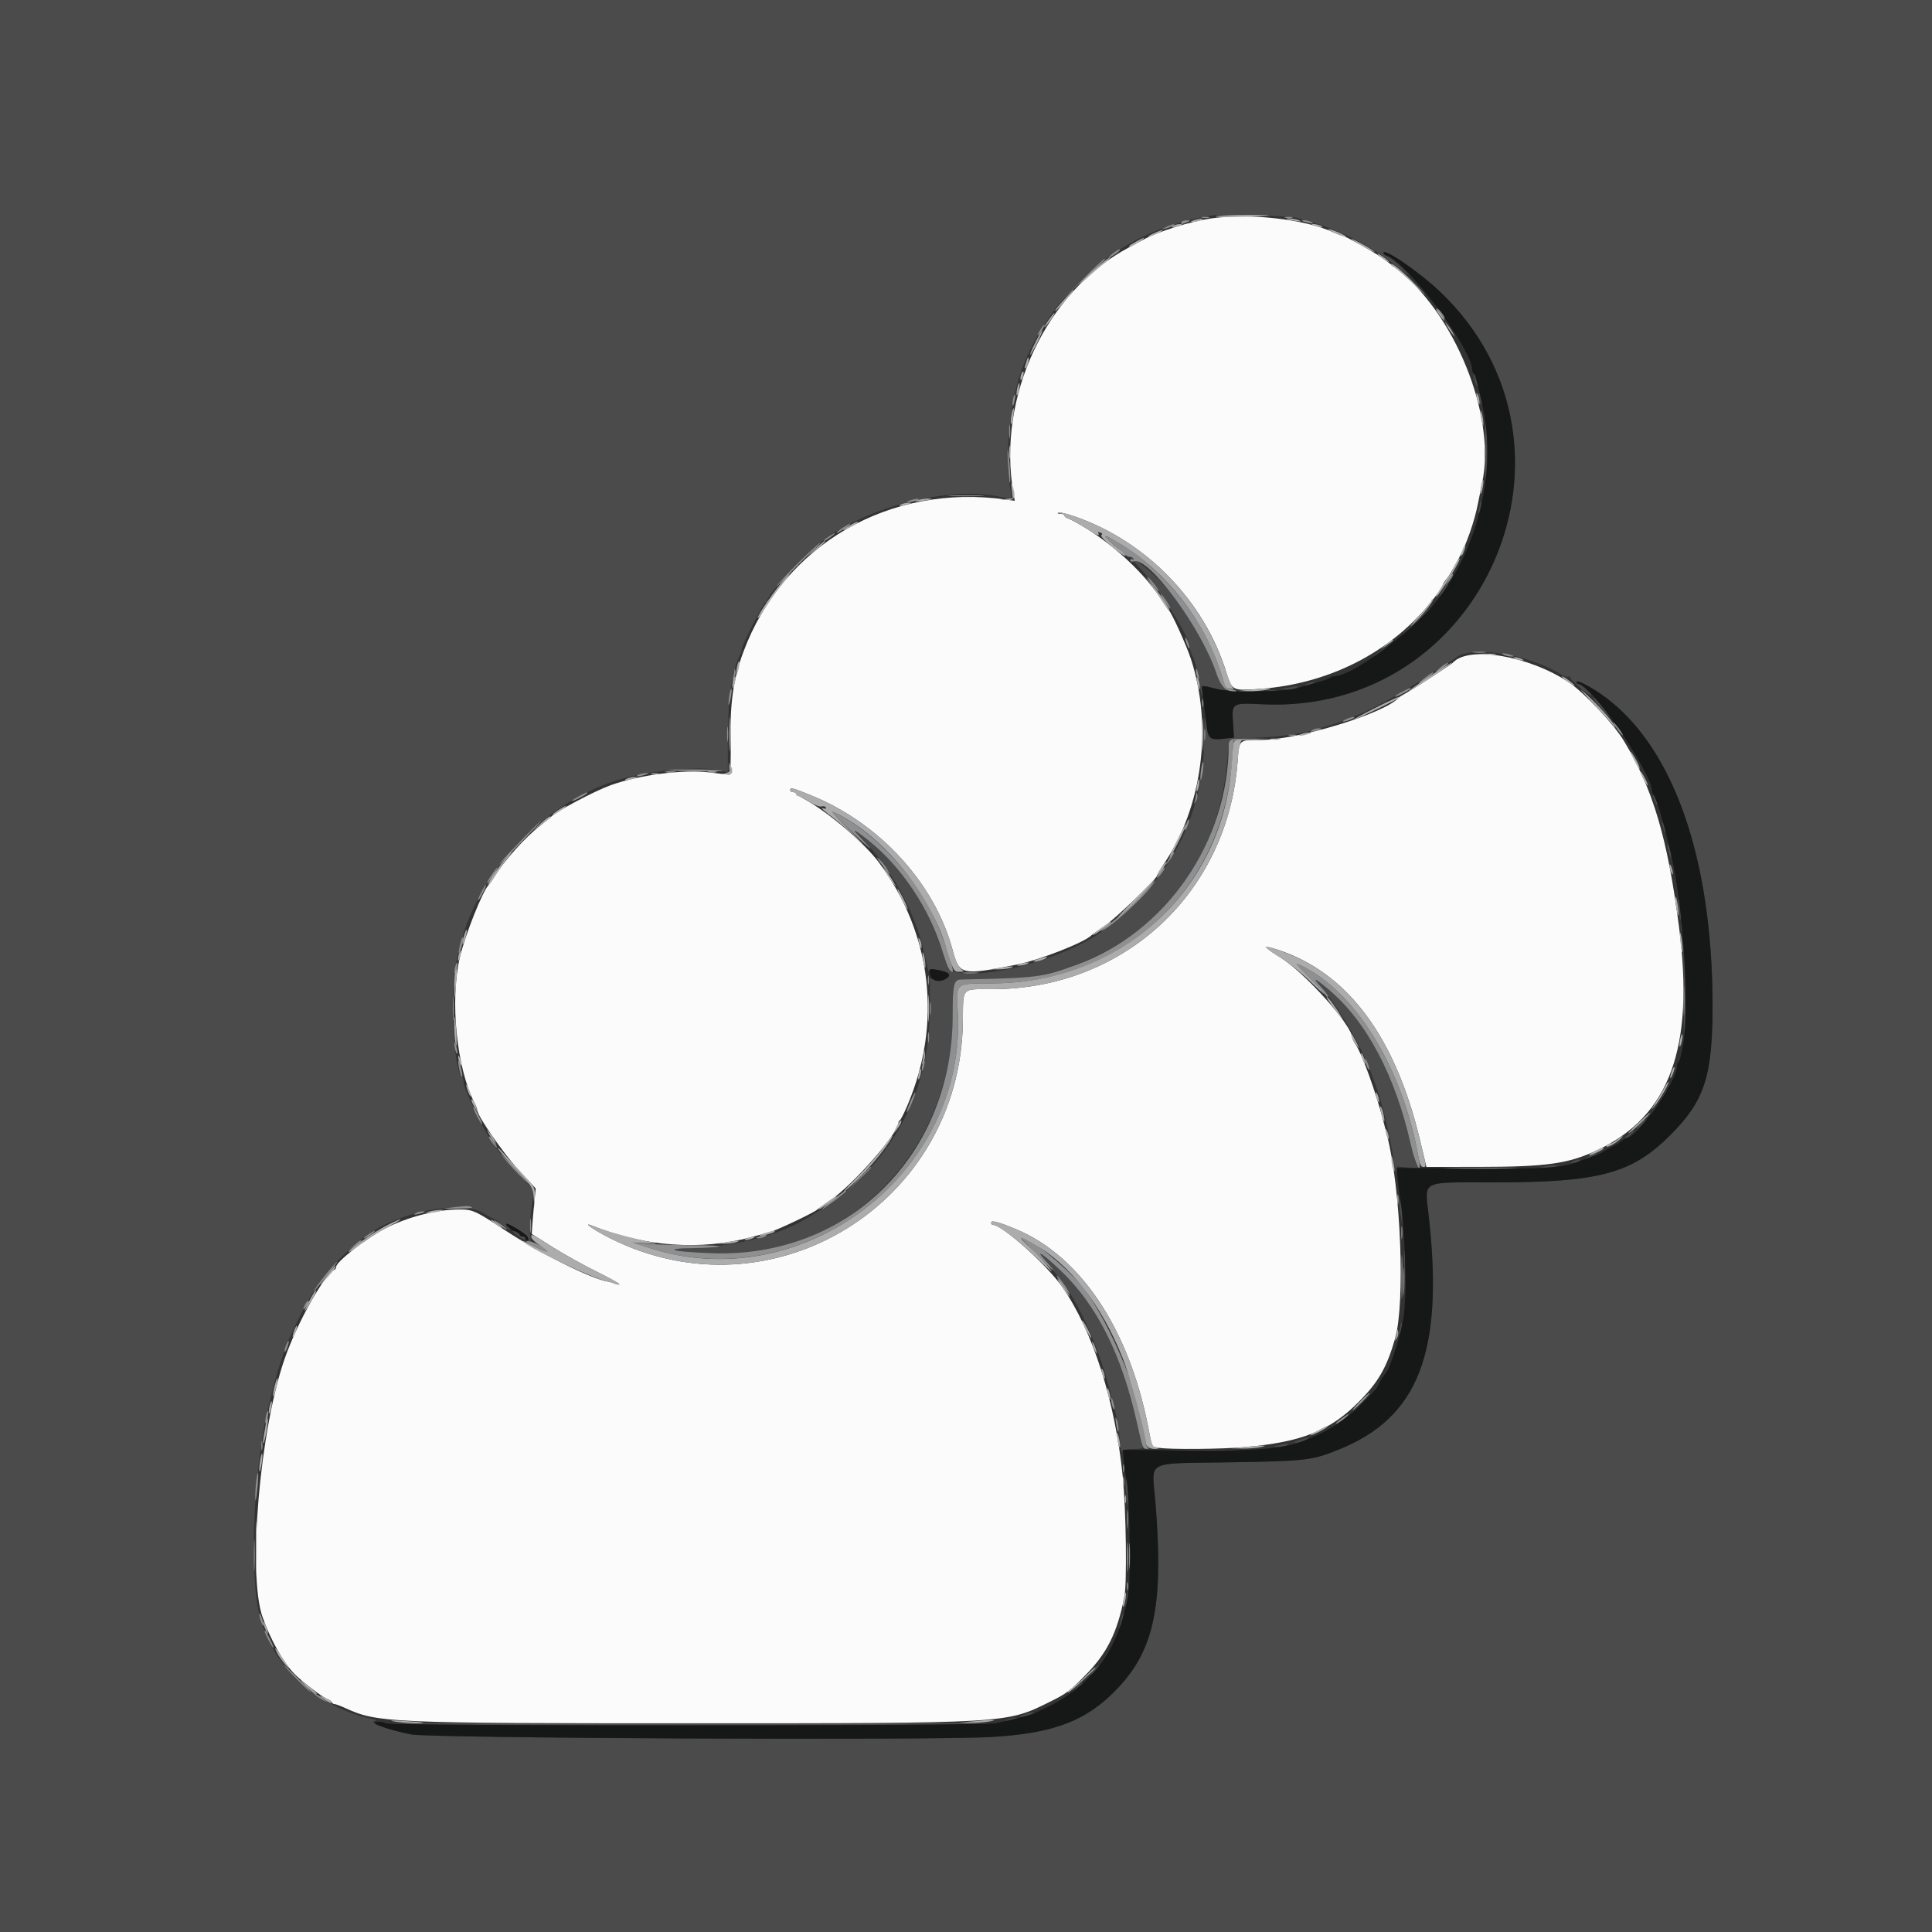 <svg id="svg" version="1.1" width="400" height="400" viewBox="0 0 400 400" xmlns="http://www.w3.org/2000/svg" xmlns:xlink="http://www.w3.org/1999/xlink" ><rect x="0" y="0" width="400" height="400" fill="#333333" stroke="none"/><g id="svgg"><path id="path0" d="M0.000 200.000 L 0.000 400.000 200.000 400.000 L 400.000 400.000 400.000 200.000 L 400.000 0.000 200.000 0.000 L 0.000 0.000 0.000 200.000 M268.600 45.103 C 269.260 45.331,270.880 45.820,272.200 46.189 C 276.883 47.500,283.792 50.960,287.448 53.824 C 292.006 57.394,292.724 57.816,290.204 55.447 C 288.887 54.207,287.492 53.093,287.104 52.970 C 286.717 52.847,286.400 52.574,286.400 52.363 C 286.400 51.209,293.788 56.258,298.122 60.373 C 331.482 92.050,307.400 148.030,261.364 145.815 C 254.981 145.508,255.011 145.489,255.285 149.759 L 255.474 152.710 253.758 152.904 C 250.439 153.278,250.127 153.056,249.742 150.061 C 249.433 147.659,249.393 147.952,249.333 153.075 C 249.139 169.477,241.683 183.323,227.778 193.103 C 220.689 198.090,206.240 202.308,199.133 201.467 C 196.521 201.157,196.341 200.950,195.072 196.800 C 192.407 188.082,186.602 179.413,179.812 174.009 C 177.188 171.921,176.075 171.340,177.690 172.900 C 184.486 179.466,189.587 188.814,191.607 198.400 C 192.001 200.270,192.340 201.509,192.362 201.154 C 192.404 200.445,194.668 200.639,196.172 201.480 C 197.426 202.182,195.118 203.495,193.622 202.931 L 192.526 202.517 192.513 208.758 C 192.486 221.956,188.178 233.198,179.568 242.540 C 177.297 245.003,170.881 250.400,170.223 250.400 C 170.079 250.400,169.009 251.010,167.844 251.754 C 161.902 255.556,153.276 257.907,143.600 258.364 L 138.600 258.600 141.716 259.100 C 171.446 263.870,197.262 241.092,197.235 210.114 C 197.230 203.915,197.483 202.820,198.929 202.790 C 212.712 202.511,213.531 202.459,216.600 201.675 C 238.207 196.154,251.906 180.213,254.036 158.114 C 254.587 152.402,253.842 153.058,260.130 152.744 C 265.266 152.487,269.370 151.943,271.800 151.195 C 272.460 150.992,274.080 150.521,275.400 150.147 C 276.720 149.774,277.980 149.340,278.200 149.183 C 278.420 149.026,279.050 148.765,279.600 148.602 C 282.588 147.719,290.990 143.129,296.399 139.425 C 298.186 138.201,299.739 137.200,299.850 137.200 C 299.962 137.200,300.704 136.705,301.498 136.100 C 304.751 133.624,316.333 135.425,322.800 139.411 C 323.570 139.886,324.431 140.196,324.713 140.100 C 324.994 140.004,325.174 140.096,325.113 140.305 C 325.002 140.679,328.909 144.000,329.460 144.000 C 329.616 144.000,329.139 143.460,328.400 142.800 C 327.661 142.140,326.908 141.600,326.728 141.600 C 326.548 141.600,326.400 141.417,326.400 141.193 C 326.400 140.593,329.862 142.454,332.606 144.529 C 346.552 155.079,354.452 177.773,354.561 207.600 C 354.617 222.735,352.989 227.836,345.814 235.016 C 337.823 243.011,331.128 244.800,309.189 244.800 C 293.906 244.800,294.969 244.238,295.818 251.871 C 298.941 279.962,293.697 293.506,277.128 300.134 C 271.536 302.371,270.474 302.495,254.714 302.757 C 236.657 303.056,238.488 302.072,239.222 311.077 C 240.915 331.870,239.068 341.261,231.721 349.196 C 225.234 356.203,218.388 358.889,205.118 359.633 C 192.412 360.346,89.009 359.881,85.105 359.093 C 80.449 358.154,76.426 356.742,77.409 356.394 C 78.062 356.162,77.956 356.064,76.800 355.831 C 67.521 353.959,58.416 346.702,55.180 338.600 C 54.916 337.940,54.552 337.040,54.370 336.600 C 51.406 329.410,52.167 304.681,55.793 290.400 C 56.156 288.970,56.632 287.080,56.851 286.200 C 57.324 284.296,59.069 278.932,59.584 277.800 C 64.838 266.243,67.611 262.449,75.382 256.186 C 81.738 251.064,95.342 248.296,100.076 251.162 C 101.313 251.911,102.423 252.505,102.543 252.483 C 102.663 252.461,103.334 252.978,104.035 253.633 C 104.736 254.288,105.420 254.704,105.555 254.557 C 105.690 254.410,105.575 254.210,105.300 254.112 C 105.025 254.014,104.800 253.751,104.800 253.529 C 104.800 253.044,108.392 255.038,109.087 255.908 C 109.355 256.243,109.480 256.671,109.364 256.859 C 109.248 257.047,109.346 257.200,109.581 257.200 C 109.857 257.200,109.918 256.630,109.754 255.602 C 109.613 254.723,109.732 252.300,110.018 250.217 L 110.538 246.429 107.357 243.115 C 103.137 238.718,101.018 235.646,98.451 230.200 C 96.530 226.126,96.000 224.800,96.000 224.066 C 96.000 223.678,95.840 223.189,95.644 222.980 C 93.711 220.914,93.200 205.455,94.805 197.600 C 98.303 180.490,113.710 164.637,130.600 160.770 C 137.275 159.242,146.323 158.660,149.452 159.558 L 150.699 159.915 150.691 152.658 C 150.682 144.739,151.561 138.847,153.249 135.505 C 153.442 135.123,153.600 134.596,153.600 134.334 C 153.600 133.565,158.053 124.800,158.444 124.800 C 158.640 124.800,158.800 124.606,158.800 124.370 C 158.800 123.253,166.530 114.874,170.072 112.152 C 179.510 104.897,196.450 100.608,206.910 102.824 C 209.702 103.416,209.630 103.474,209.128 101.000 C 208.167 96.267,208.723 87.167,210.387 80.400 C 214.000 65.706,227.130 51.672,241.667 46.966 C 242.840 46.586,244.160 46.142,244.600 45.979 C 245.040 45.817,246.390 45.487,247.600 45.247 C 248.810 45.006,250.160 44.728,250.600 44.629 C 252.115 44.286,267.402 44.689,268.600 45.103 M297.021 63.000 C 297.833 63.990,298.570 64.800,298.661 64.800 C 298.974 64.800,296.199 61.231,295.873 61.216 C 295.693 61.207,296.210 62.010,297.021 63.000 M299.149 65.800 C 299.365 66.240,299.834 66.960,300.193 67.400 L 300.844 68.200 300.451 67.400 C 300.235 66.960,299.766 66.240,299.407 65.800 L 298.756 65.000 299.149 65.800 M305.195 78.381 C 305.404 79.111,305.686 79.819,305.820 79.954 C 306.196 80.329,305.544 77.852,305.155 77.427 C 304.968 77.222,304.985 77.651,305.195 78.381 M306.258 82.400 C 306.575 84.125,306.802 84.451,306.794 83.167 C 306.791 82.635,306.611 81.930,306.394 81.600 C 306.118 81.178,306.077 81.415,306.258 82.400 M307.376 93.600 C 307.377 97.899,307.496 100.246,307.660 99.200 C 308.018 96.907,308.013 90.800,307.652 88.200 C 307.486 87.007,307.374 89.185,307.376 93.600 M306.449 104.000 C 306.416 104.330,306.289 105.050,306.167 105.600 C 305.975 106.464,306.007 106.503,306.399 105.888 C 306.648 105.497,306.775 104.777,306.681 104.288 C 306.586 103.800,306.482 103.670,306.449 104.000 M236.050 117.700 C 240.073 121.898,246.400 132.022,246.400 134.261 C 246.400 134.564,246.563 135.123,246.763 135.505 C 247.407 136.738,248.399 140.455,248.428 141.746 C 248.444 142.436,248.623 143.360,248.827 143.800 C 249.106 144.401,249.139 144.271,248.962 143.275 L 248.725 141.950 250.263 142.231 C 251.108 142.385,252.217 142.667,252.726 142.856 C 254.165 143.390,255.173 143.238,253.878 142.682 C 252.969 142.292,252.568 141.644,251.773 139.281 C 248.781 130.389,242.512 121.380,235.978 116.584 C 233.303 114.621,233.318 114.850,236.050 117.700 M298.784 122.023 C 298.305 122.696,297.979 123.313,298.061 123.394 C 298.143 123.476,298.614 122.926,299.108 122.171 C 300.223 120.471,299.971 120.356,298.784 122.023 M292.200 129.503 C 289.780 131.851,288.340 133.387,289.000 132.915 C 290.196 132.060,297.154 125.185,296.791 125.216 C 296.686 125.225,294.620 127.154,292.200 129.503 M286.081 134.572 C 284.223 135.885,283.962 136.261,285.531 135.362 C 286.263 134.943,287.050 134.375,287.280 134.100 C 287.871 133.393,287.593 133.502,286.081 134.572 M270.600 141.600 C 270.096 141.817,270.022 141.944,270.400 141.944 C 270.730 141.944,271.360 141.789,271.800 141.600 C 272.304 141.383,272.378 141.256,272.000 141.256 C 271.670 141.256,271.040 141.411,270.600 141.600 M266.600 142.400 L 265.000 142.686 266.400 142.737 C 267.170 142.765,268.070 142.613,268.400 142.400 C 269.055 141.977,268.962 141.977,266.600 142.400 M262.705 143.083 C 263.202 143.179,263.922 143.175,264.305 143.075 C 264.687 142.975,264.280 142.896,263.400 142.901 C 262.520 142.905,262.207 142.987,262.705 143.083 M331.609 146.700 C 334.516 149.846,335.063 150.376,334.166 149.175 C 332.549 147.011,330.185 144.400,329.842 144.400 C 329.645 144.400,330.440 145.435,331.609 146.700 M336.000 152.182 C 336.000 152.282,336.450 153.028,337.000 153.838 C 338.208 155.618,338.337 155.240,337.167 153.347 C 336.406 152.116,336.000 151.710,336.000 152.182 M342.467 165.620 C 342.701 166.292,342.967 166.767,343.057 166.676 C 343.256 166.478,342.501 164.400,342.231 164.400 C 342.127 164.400,342.233 164.949,342.467 165.620 M344.244 171.000 C 344.573 172.471,344.802 172.790,344.794 171.767 C 344.791 171.345,344.605 170.730,344.382 170.400 C 344.085 169.962,344.048 170.124,344.244 171.000 M345.246 175.200 C 345.265 175.530,345.424 176.250,345.600 176.800 L 345.920 177.800 345.954 176.800 C 345.973 176.250,345.813 175.530,345.600 175.200 C 345.255 174.667,345.216 174.667,345.246 175.200 M347.493 187.800 C 347.613 189.120,347.776 190.275,347.855 190.367 C 348.151 190.707,347.931 186.970,347.610 186.200 C 347.408 185.717,347.362 186.351,347.493 187.800 M348.093 192.000 C 348.093 192.770,348.175 193.085,348.276 192.700 C 348.376 192.315,348.376 191.685,348.276 191.300 C 348.175 190.915,348.093 191.230,348.093 192.000 M348.581 205.000 C 348.596 213.492,348.673 215.065,348.943 212.361 C 349.137 210.411,349.129 205.734,348.924 201.561 L 348.562 194.200 348.581 205.000 M273.413 204.242 C 276.613 207.635,281.868 216.565,283.745 221.800 C 284.139 222.900,284.609 224.160,284.788 224.600 C 285.925 227.393,287.804 235.189,288.596 240.400 C 288.880 242.270,289.132 243.284,289.156 242.653 L 289.200 241.507 291.900 241.748 C 293.385 241.880,294.256 241.843,293.837 241.667 C 293.256 241.422,292.850 240.348,292.139 237.182 C 288.896 222.719,282.970 211.514,275.017 204.809 C 272.229 202.458,271.482 202.193,273.413 204.242 M344.519 226.498 C 344.292 226.994,343.426 228.300,342.593 229.400 C 341.760 230.500,341.464 231.059,341.935 230.642 C 342.967 229.728,345.379 226.045,345.116 225.783 C 345.014 225.681,344.745 226.002,344.519 226.498 M339.599 232.602 C 339.083 233.151,338.782 233.600,338.930 233.600 C 339.318 233.600,340.899 231.965,340.702 231.768 C 340.611 231.677,340.114 232.052,339.599 232.602 M337.000 235.050 C 336.281 235.662,336.134 235.905,336.633 235.657 C 337.366 235.293,338.741 233.976,338.349 234.014 C 338.267 234.022,337.660 234.488,337.000 235.050 M329.000 239.414 C 328.000 239.896,327.966 239.951,328.800 239.748 C 329.933 239.471,331.207 238.821,330.600 238.830 C 330.380 238.833,329.660 239.096,329.000 239.414 M325.800 240.400 C 325.029 240.731,325.031 240.745,325.876 240.772 C 326.358 240.787,326.864 240.620,327.000 240.400 C 327.292 239.927,326.901 239.927,325.800 240.400 M319.400 241.600 L 318.200 241.905 319.400 241.905 C 320.060 241.905,321.140 241.768,321.800 241.600 L 323.000 241.295 321.800 241.295 C 321.140 241.295,320.060 241.432,319.400 241.600 M289.677 248.800 C 289.667 249.350,289.803 250.610,289.980 251.600 L 290.300 253.400 290.303 251.800 C 290.304 250.920,290.168 249.660,290.000 249.000 C 289.723 247.913,289.693 247.894,289.677 248.800 M106.600 255.442 C 107.975 256.502,108.800 256.866,108.800 256.414 C 108.800 256.186,108.607 256.000,108.371 256.000 C 108.136 256.000,107.673 255.730,107.343 255.400 C 107.013 255.070,106.531 254.806,106.271 254.813 C 106.012 254.820,106.160 255.103,106.600 255.442 M290.718 263.200 C 290.824 266.610,290.976 269.475,291.055 269.567 C 291.317 269.868,291.128 261.451,290.823 259.200 C 290.654 257.958,290.609 259.700,290.718 263.200 M216.571 261.100 C 217.353 261.925,217.995 262.707,217.997 262.838 C 217.998 262.969,218.457 263.599,219.017 264.238 C 223.107 268.914,227.776 279.438,230.179 289.400 C 230.550 290.940,231.017 292.834,231.216 293.609 C 231.415 294.384,231.703 296.364,231.855 298.009 C 232.008 299.654,232.208 300.775,232.300 300.500 C 232.406 300.181,233.261 300.000,234.657 300.000 C 235.862 300.000,236.761 299.860,236.655 299.689 C 236.550 299.519,235.981 297.224,235.392 294.589 C 232.216 280.389,227.100 270.202,219.525 262.994 C 215.956 259.597,213.894 258.275,216.571 261.100 M290.049 274.000 C 290.016 274.330,289.889 275.050,289.767 275.600 C 289.575 276.464,289.607 276.503,289.999 275.888 C 290.248 275.497,290.375 274.777,290.281 274.288 C 290.186 273.800,290.082 273.670,290.049 274.000 M269.300 298.048 C 268.585 298.254,268.000 298.511,268.000 298.619 C 268.000 298.909,270.138 298.353,270.580 297.948 C 271.016 297.549,271.030 297.548,269.300 298.048 M264.800 299.200 C 263.416 299.491,263.414 299.495,264.600 299.541 C 265.260 299.567,266.070 299.413,266.400 299.200 C 267.066 298.770,266.845 298.770,264.800 299.200 M243.125 300.299 C 246.493 300.366,251.893 300.366,255.125 300.299 C 258.356 300.232,255.600 300.177,249.000 300.177 C 242.400 300.177,239.756 300.232,243.125 300.299 M233.103 308.400 C 233.217 310.050,233.376 311.475,233.455 311.567 C 233.733 311.887,233.518 307.392,233.208 306.400 C 233.031 305.836,232.986 306.707,233.103 308.400 M233.720 316.000 C 233.720 317.210,233.795 317.705,233.887 317.100 C 233.978 316.495,233.978 315.505,233.887 314.900 C 233.795 314.295,233.720 314.790,233.720 316.000 M233.260 330.467 C 233.227 331.054,233.096 331.864,232.970 332.267 C 232.752 332.960,232.765 332.961,233.195 332.290 C 233.446 331.899,233.577 331.089,233.486 330.490 L 233.320 329.400 233.260 330.467 M232.040 335.440 C 231.810 336.273,231.694 337.027,231.782 337.115 C 231.870 337.203,232.130 336.593,232.360 335.760 C 232.590 334.927,232.706 334.173,232.618 334.085 C 232.530 333.997,232.270 334.607,232.040 335.440 M226.400 345.800 C 225.883 346.350,225.627 346.794,225.830 346.787 C 226.172 346.776,227.821 344.800,227.488 344.800 C 227.406 344.800,226.917 345.250,226.400 345.800 M222.770 349.500 L 221.800 350.600 223.000 349.600 C 223.660 349.050,224.275 348.555,224.367 348.500 C 224.458 348.445,224.355 348.400,224.136 348.400 C 223.918 348.400,223.303 348.895,222.770 349.500 M212.500 354.848 C 211.785 355.054,211.200 355.311,211.200 355.419 C 211.200 355.709,213.338 355.153,213.780 354.748 C 214.216 354.349,214.230 354.348,212.500 354.848 M208.600 356.000 C 207.581 356.438,208.632 356.438,210.000 356.000 C 210.804 355.743,210.843 355.677,210.200 355.668 C 209.760 355.662,209.040 355.811,208.600 356.000 M79.862 356.900 C 80.093 357.274,204.743 357.246,205.685 356.872 C 206.062 356.722,177.864 356.600,143.023 356.600 C 108.182 356.600,79.760 356.735,79.862 356.900 " stroke="none" fill="#4b4b4b" fill-rule="evenodd"></path><path id="path1" d="M250.800 45.217 C 246.492 45.827,239.807 47.920,236.682 49.635 C 236.287 49.852,234.937 50.579,233.682 51.250 C 216.555 60.417,206.334 82.224,209.827 102.147 L 210.098 103.693 208.349 103.444 C 184.201 99.997,162.160 112.770,153.897 135.000 C 151.855 140.495,151.122 145.526,151.263 153.082 C 151.345 157.438,151.249 160.400,151.027 160.400 C 150.822 160.400,149.047 160.194,147.083 159.942 C 141.586 159.237,132.383 160.411,126.400 162.580 C 122.940 163.835,114.971 168.084,114.000 169.192 C 113.890 169.318,112.994 170.046,112.008 170.810 C 108.695 173.380,104.431 178.140,102.162 181.800 C 101.753 182.460,101.320 183.090,101.200 183.200 C 99.991 184.309,96.328 193.481,95.214 198.190 C 93.111 207.080,94.545 221.256,98.269 228.391 C 98.558 228.946,98.796 229.588,98.798 229.817 C 98.804 230.975,104.213 238.807,107.356 242.210 L 110.912 246.061 110.606 249.130 C 110.438 250.819,110.254 252.937,110.198 253.838 L 110.097 255.476 114.348 258.159 C 116.687 259.635,120.813 261.934,123.518 263.270 C 126.223 264.605,128.346 265.787,128.235 265.898 C 128.125 266.008,127.712 265.954,127.317 265.778 C 126.923 265.601,126.330 265.418,126.000 265.372 C 122.609 264.892,112.011 259.610,104.445 254.629 C 98.378 250.636,97.849 250.398,95.074 250.407 C 90.287 250.424,84.337 251.960,79.695 254.376 C 75.771 256.418,69.619 261.229,69.606 262.267 C 69.603 262.523,69.465 262.793,69.300 262.867 C 67.172 263.812,61.583 273.751,58.952 281.266 C 53.785 296.025,51.225 325.891,54.363 334.800 C 56.055 339.605,58.714 344.318,61.047 346.645 C 62.661 348.255,66.438 351.150,67.590 351.660 C 68.256 351.954,68.800 352.331,68.800 352.498 C 68.800 352.664,68.990 352.800,69.222 352.800 C 69.454 352.800,70.473 353.178,71.486 353.639 C 78.175 356.686,80.399 356.784,143.200 356.783 C 208.894 356.782,208.303 356.817,217.227 352.411 C 220.788 350.652,221.413 350.190,224.596 346.963 C 229.203 342.293,231.292 338.121,232.790 330.595 C 233.350 327.781,233.151 312.710,232.462 305.800 C 230.894 290.068,226.223 275.433,219.884 266.391 C 216.668 261.804,207.502 253.600,205.592 253.600 C 205.377 253.600,205.200 253.400,205.200 253.157 C 205.200 252.574,206.633 252.944,210.316 254.476 C 223.634 260.013,233.662 274.960,237.680 295.258 L 238.522 299.515 239.961 299.753 C 242.230 300.128,252.963 300.039,257.800 299.604 C 269.590 298.544,275.436 296.205,281.396 290.163 C 285.398 286.106,287.125 283.085,288.831 277.159 C 290.978 269.699,290.038 246.035,287.157 235.009 C 286.926 234.124,286.575 232.770,286.377 232.000 C 284.884 226.200,282.009 218.238,280.720 216.338 C 280.324 215.754,280.000 215.119,280.000 214.927 C 280.000 212.369,270.209 201.409,265.084 198.230 C 261.557 196.042,261.393 195.608,264.474 196.610 C 278.973 201.325,288.858 214.542,294.009 236.100 L 295.323 241.600 306.162 241.592 C 320.250 241.582,324.777 240.937,330.800 238.081 C 345.692 231.019,350.843 216.921,347.636 192.000 C 345.267 173.590,342.243 163.364,336.224 153.411 C 334.094 149.887,327.977 143.376,324.820 141.270 C 316.548 135.753,304.027 133.633,300.800 137.203 C 300.463 137.576,292.688 142.624,291.200 143.436 C 290.430 143.856,289.710 144.305,289.600 144.433 C 286.835 147.660,268.798 153.193,261.000 153.206 C 256.440 153.214,256.570 153.094,256.238 157.600 C 254.230 184.839,232.718 204.800,205.371 204.800 C 198.958 204.800,199.428 204.285,199.351 211.400 C 198.946 249.180,159.920 273.221,126.347 256.373 C 122.945 254.666,120.364 252.858,122.634 253.772 C 133.457 258.132,145.111 258.963,155.600 256.123 C 156.810 255.796,158.520 255.333,159.400 255.095 C 160.908 254.687,168.768 250.944,169.200 250.428 C 169.310 250.297,170.475 249.472,171.789 248.595 C 176.451 245.483,186.000 234.661,186.000 232.489 C 186.000 232.256,186.141 232.007,186.313 231.933 C 186.485 231.860,187.197 230.450,187.896 228.800 C 195.108 211.768,192.942 193.333,182.000 178.607 C 178.912 174.452,171.458 168.124,166.400 165.364 C 165.630 164.944,164.940 164.465,164.867 164.300 C 164.793 164.135,164.478 164.000,164.167 164.000 C 163.855 164.000,163.600 163.820,163.600 163.600 C 163.600 162.975,164.076 163.095,168.073 164.728 C 182.206 170.501,193.556 182.952,197.238 196.724 C 198.617 201.880,199.066 201.983,210.400 199.734 C 215.223 198.778,224.714 195.054,226.000 193.613 C 226.110 193.490,227.275 192.672,228.588 191.795 C 230.884 190.262,239.600 181.882,239.600 181.208 C 239.600 181.028,240.250 179.917,241.044 178.740 C 248.948 167.024,251.120 150.339,246.556 136.400 C 245.648 133.627,242.581 126.861,242.024 126.400 C 241.890 126.290,241.447 125.660,241.038 125.000 C 237.257 118.899,230.582 112.652,223.400 108.494 C 222.520 107.984,221.485 107.464,221.100 107.337 C 220.715 107.210,220.400 106.948,220.400 106.753 C 220.400 106.559,219.995 106.386,219.500 106.368 C 219.005 106.351,218.837 106.242,219.127 106.126 C 219.417 106.010,221.037 106.403,222.727 106.999 C 237.416 112.178,249.258 124.389,253.863 139.105 C 255.091 143.027,255.093 143.029,260.735 142.634 C 276.015 141.565,289.530 134.241,297.900 122.495 C 298.395 121.801,298.800 121.104,298.800 120.948 C 298.800 120.791,299.052 120.379,299.359 120.031 C 299.667 119.684,300.280 118.750,300.722 117.955 C 301.163 117.160,301.715 116.170,301.947 115.755 C 303.552 112.889,305.290 107.939,306.005 104.200 C 306.258 102.880,306.630 101.045,306.832 100.123 C 309.900 86.134,301.101 64.462,288.592 55.198 C 288.148 54.869,287.158 54.135,286.392 53.567 C 285.186 52.671,283.069 51.429,279.200 49.344 C 278.650 49.047,278.063 48.804,277.896 48.802 C 277.728 48.801,276.828 48.454,275.896 48.032 C 270.006 45.364,258.706 44.096,250.800 45.217 " stroke="none" fill="#fbfbfb" fill-rule="evenodd"></path><path id="path2" d="M286.400 52.363 C 286.400 52.574,286.775 52.865,287.233 53.011 C 291.315 54.306,304.800 72.371,304.800 76.544 C 304.800 76.817,304.961 77.211,305.158 77.420 C 305.505 77.789,305.823 78.986,307.011 84.400 C 309.848 97.325,306.087 113.283,297.643 124.152 C 292.687 130.532,279.929 140.000,276.288 140.000 C 275.998 140.000,275.589 140.150,275.380 140.332 C 275.171 140.515,273.830 140.976,272.400 141.356 C 270.970 141.736,269.260 142.231,268.600 142.456 C 266.289 143.245,254.852 143.380,251.955 142.654 C 248.592 141.810,248.760 141.762,248.980 143.500 C 249.085 144.325,249.378 146.738,249.631 148.862 C 250.151 153.207,250.245 153.300,253.758 152.904 L 255.474 152.710 255.285 149.759 C 255.011 145.489,254.981 145.508,261.364 145.815 C 307.400 148.030,331.482 92.050,298.122 60.373 C 293.788 56.258,286.400 51.209,286.400 52.363 M326.400 141.193 C 326.400 141.417,326.584 141.600,326.808 141.600 C 329.349 141.600,342.000 160.004,342.000 163.699 C 342.000 163.997,342.157 164.411,342.349 164.620 C 343.033 165.366,344.620 170.874,346.228 178.087 C 348.575 188.605,349.759 209.172,348.441 216.513 C 348.134 218.225,347.729 219.720,347.541 219.836 C 347.354 219.952,347.200 220.384,347.200 220.796 C 347.200 223.806,338.879 235.600,336.755 235.600 C 336.591 235.600,336.219 235.825,335.929 236.101 C 335.638 236.376,334.680 236.961,333.800 237.401 C 332.920 237.840,332.110 238.307,332.000 238.437 C 331.890 238.567,330.900 238.991,329.800 239.379 C 328.700 239.767,327.440 240.231,327.000 240.409 C 323.580 241.795,319.407 242.076,304.279 241.938 L 289.157 241.800 289.404 244.400 C 289.540 245.830,289.806 247.900,289.995 249.000 C 290.875 254.113,291.269 267.659,290.670 272.200 C 290.181 275.903,287.767 283.561,286.825 284.400 C 286.533 284.660,285.671 286.035,285.320 286.800 C 285.008 287.480,284.997 287.493,282.000 290.622 C 279.735 292.986,275.816 295.757,273.000 296.984 C 272.120 297.368,271.040 297.840,270.600 298.034 C 266.321 299.917,260.256 300.477,245.945 300.310 L 232.490 300.153 232.682 302.576 C 232.789 303.909,233.038 305.630,233.238 306.400 C 233.808 308.602,234.138 326.204,233.669 329.400 C 232.745 335.703,230.517 341.289,227.400 345.121 C 224.593 348.571,220.792 351.583,217.000 353.363 C 215.680 353.983,214.330 354.620,214.000 354.779 C 213.443 355.047,210.921 355.696,206.294 356.761 C 203.634 357.374,80.343 357.383,79.731 356.771 C 79.495 356.535,78.694 356.400,77.951 356.472 C 76.219 356.639,80.233 358.110,85.105 359.093 C 89.009 359.881,192.412 360.346,205.118 359.633 C 218.388 358.889,225.234 356.203,231.721 349.196 C 239.068 341.261,240.915 331.870,239.222 311.077 C 238.488 302.072,236.657 303.056,254.714 302.757 C 270.474 302.495,271.536 302.371,277.128 300.134 C 293.704 293.503,298.942 279.965,295.814 251.837 C 294.963 244.191,293.801 244.800,309.248 244.800 C 331.122 244.800,337.829 243.005,345.814 235.016 C 352.989 227.836,354.617 222.735,354.561 207.600 C 354.452 177.773,346.552 155.079,332.606 144.529 C 329.862 142.454,326.400 140.593,326.400 141.193 M192.478 201.542 C 192.652 203.034,194.359 203.581,195.831 202.617 C 197.123 201.770,196.600 201.275,193.888 200.780 C 192.414 200.510,192.361 200.538,192.478 201.542 M104.800 253.405 C 104.800 253.856,105.817 254.688,106.719 254.974 C 107.203 255.128,107.600 255.422,107.600 255.627 C 107.600 255.832,107.870 256.000,108.200 256.000 C 108.530 256.000,108.800 256.180,108.800 256.400 C 108.800 256.620,108.986 256.800,109.214 256.800 C 109.488 256.800,109.498 256.563,109.244 256.100 C 108.857 255.396,104.800 252.936,104.800 253.405 " stroke="none" fill="#161717" fill-rule="evenodd"></path><path id="path3" d="M248.900 45.076 C 249.285 45.176,249.915 45.176,250.300 45.076 C 250.685 44.975,250.370 44.893,249.600 44.893 C 248.830 44.893,248.515 44.975,248.900 45.076 M266.100 45.076 C 266.485 45.176,267.115 45.176,267.500 45.076 C 267.885 44.975,267.570 44.893,266.800 44.893 C 266.030 44.893,265.715 44.975,266.100 45.076 M244.600 46.000 C 244.308 46.473,244.699 46.473,245.800 46.000 C 246.571 45.669,246.569 45.655,245.724 45.628 C 245.242 45.613,244.736 45.780,244.600 46.000 M269.633 45.744 C 269.725 45.823,270.340 46.008,271.000 46.156 C 271.876 46.352,272.038 46.315,271.600 46.018 C 271.060 45.653,269.232 45.398,269.633 45.744 M241.400 47.014 C 240.400 47.496,240.366 47.551,241.200 47.348 C 242.333 47.071,243.607 46.421,243.000 46.430 C 242.780 46.433,242.060 46.696,241.400 47.014 M230.200 52.650 C 229.540 53.212,229.360 53.488,229.800 53.265 C 230.996 52.658,232.257 51.625,231.800 51.627 C 231.580 51.628,230.860 52.088,230.200 52.650 M224.067 57.900 L 219.743 62.200 223.771 58.416 C 225.987 56.334,228.064 54.399,228.386 54.116 C 228.708 53.832,228.841 53.600,228.681 53.600 C 228.521 53.600,226.444 55.535,224.067 57.900 M297.999 64.700 C 298.522 65.415,299.013 66.000,299.089 66.000 C 299.393 66.000,298.401 64.500,297.745 63.967 C 297.313 63.616,297.410 63.896,297.999 64.700 M215.414 68.235 C 215.041 68.804,214.805 69.338,214.889 69.422 C 214.973 69.507,215.358 69.041,215.744 68.388 C 216.606 66.928,216.348 66.809,215.414 68.235 M209.849 82.215 C 209.712 82.573,209.618 83.256,209.641 83.733 C 209.667 84.281,209.803 84.086,210.010 83.203 C 210.360 81.716,210.265 81.133,209.849 82.215 M208.924 89.400 C 208.926 90.720,209.001 91.212,209.090 90.493 C 209.179 89.774,209.177 88.694,209.086 88.093 C 208.995 87.492,208.922 88.080,208.924 89.400 M307.331 93.800 C 307.333 95.340,307.405 95.921,307.492 95.091 C 307.579 94.261,307.577 93.001,307.489 92.291 C 307.400 91.581,307.329 92.260,307.331 93.800 M208.682 95.800 C 208.799 98.000,208.964 99.875,209.048 99.967 C 209.306 100.249,209.139 96.322,208.794 94.000 C 208.559 92.410,208.527 92.909,208.682 95.800 M196.900 102.697 C 198.605 102.772,201.395 102.772,203.100 102.697 C 204.805 102.622,203.410 102.561,200.000 102.561 C 196.590 102.561,195.195 102.622,196.900 102.697 M188.400 103.600 C 187.596 103.857,187.557 103.923,188.200 103.932 C 188.640 103.938,189.360 103.789,189.800 103.600 C 190.819 103.162,189.768 103.162,188.400 103.600 M174.500 109.246 C 173.137 110.119,172.695 110.706,173.900 110.043 C 174.818 109.539,176.256 108.427,176.000 108.419 C 175.890 108.416,175.215 108.788,174.500 109.246 M171.400 111.200 C 170.740 111.637,170.380 111.992,170.600 111.988 C 171.001 111.982,173.176 110.423,172.800 110.412 C 172.690 110.408,172.060 110.763,171.400 111.200 M228.804 111.067 C 228.806 111.250,229.382 111.850,230.084 112.400 C 230.785 112.950,231.834 113.860,232.414 114.422 C 232.994 114.984,233.661 115.380,233.897 115.301 C 234.133 115.222,234.461 115.375,234.625 115.641 C 234.815 115.947,234.755 116.019,234.462 115.838 C 234.208 115.681,234.000 115.756,234.000 116.003 C 234.000 116.265,234.321 116.352,234.763 116.212 C 237.797 115.249,248.671 129.961,251.754 139.200 C 252.789 142.300,253.714 143.201,255.800 143.141 C 256.240 143.128,255.955 142.945,255.166 142.735 C 253.811 142.373,253.682 142.188,252.820 139.379 C 249.440 128.364,240.956 117.752,230.880 111.935 C 229.736 111.274,228.802 110.884,228.804 111.067 M165.911 115.900 C 163.938 117.825,161.766 120.120,161.084 121.000 C 160.402 121.880,161.330 121.031,163.146 119.113 C 164.962 117.195,167.273 114.900,168.281 114.013 C 169.288 113.126,169.974 112.400,169.805 112.400 C 169.636 112.400,167.883 113.975,165.911 115.900 M299.853 120.100 L 299.133 121.400 299.958 120.400 C 300.689 119.513,301.014 118.800,300.686 118.800 C 300.624 118.800,300.249 119.385,299.853 120.100 M238.341 120.700 C 239.071 121.635,239.754 122.400,239.861 122.400 C 240.173 122.400,238.503 120.181,237.726 119.564 C 237.335 119.254,237.612 119.765,238.341 120.700 M240.985 124.300 C 241.602 125.235,242.183 126.000,242.276 126.000 C 242.564 126.000,241.033 123.566,240.432 123.069 C 240.120 122.811,240.368 123.365,240.985 124.300 M245.667 133.220 C 245.901 133.892,246.167 134.367,246.257 134.276 C 246.456 134.078,245.701 132.000,245.431 132.000 C 245.327 132.000,245.433 132.549,245.667 133.220 M305.107 135.090 C 305.826 135.179,306.906 135.177,307.507 135.086 C 308.108 134.995,307.520 134.922,306.200 134.924 C 304.880 134.926,304.388 135.001,305.107 135.090 M311.400 135.600 C 311.840 135.789,312.560 135.938,313.000 135.932 C 313.643 135.923,313.604 135.857,312.800 135.600 C 311.432 135.162,310.381 135.162,311.400 135.600 M298.200 138.212 C 296.635 139.495,297.057 139.486,298.800 138.200 C 299.545 137.650,299.985 137.206,299.778 137.214 C 299.570 137.222,298.860 137.671,298.200 138.212 M152.046 138.867 C 152.021 139.234,151.896 139.864,151.770 140.267 C 151.552 140.962,151.563 140.963,151.997 140.287 C 152.248 139.896,152.373 139.266,152.273 138.887 C 152.111 138.268,152.088 138.266,152.046 138.867 M247.606 139.033 C 247.609 139.455,247.795 140.070,248.018 140.400 C 248.315 140.838,248.352 140.676,248.156 139.800 C 247.827 138.329,247.598 138.010,247.606 139.033 M295.354 140.068 C 293.729 141.291,293.263 141.773,294.200 141.260 C 295.240 140.691,297.072 139.220,296.754 139.209 C 296.619 139.204,295.989 139.591,295.354 140.068 M151.069 143.556 C 150.921 144.295,150.820 145.282,150.844 145.750 C 150.868 146.218,151.047 145.790,151.242 144.800 C 151.437 143.810,151.538 142.823,151.467 142.606 C 151.396 142.390,151.217 142.817,151.069 143.556 M290.300 143.227 C 289.475 143.663,288.800 144.108,288.800 144.218 C 288.800 144.327,289.520 144.049,290.400 143.600 C 291.280 143.151,292.000 142.697,292.000 142.592 C 292.000 142.330,291.997 142.331,290.300 143.227 M248.893 145.600 C 248.893 146.370,248.975 146.685,249.076 146.300 C 249.176 145.915,249.176 145.285,249.076 144.900 C 248.975 144.515,248.893 144.830,248.893 145.600 M278.900 148.812 C 277.561 149.351,277.811 149.624,279.200 149.140 C 279.860 148.910,280.400 148.649,280.400 148.561 C 280.400 148.324,279.913 148.405,278.900 148.812 M150.528 152.000 C 150.528 153.430,150.601 154.015,150.689 153.300 C 150.778 152.585,150.778 151.415,150.689 150.700 C 150.601 149.985,150.528 150.570,150.528 152.000 M334.002 149.622 C 334.001 149.745,334.450 150.455,335.000 151.200 C 335.550 151.945,335.994 152.385,335.986 152.178 C 335.970 151.776,334.005 149.245,334.002 149.622 M249.314 152.200 C 249.317 153.300,249.395 153.703,249.487 153.095 C 249.579 152.486,249.577 151.586,249.482 151.095 C 249.387 150.603,249.311 151.100,249.314 152.200 M271.600 151.218 C 271.162 151.515,271.324 151.552,272.200 151.356 C 273.671 151.027,273.990 150.798,272.967 150.806 C 272.545 150.809,271.930 150.995,271.600 151.218 M266.900 152.276 C 267.285 152.376,267.915 152.376,268.300 152.276 C 268.685 152.175,268.370 152.093,267.600 152.093 C 266.830 152.093,266.515 152.175,266.900 152.276 M255.100 153.076 C 254.715 153.176,254.400 153.586,254.400 153.987 C 254.400 174.280,241.423 193.085,222.800 199.779 C 215.542 202.388,214.922 202.466,198.929 202.790 C 197.483 202.820,197.230 203.915,197.235 210.114 C 197.260 239.175,175.567 260.571,147.200 259.463 C 139.232 259.152,136.897 258.506,143.400 258.413 C 146.040 258.375,148.510 258.221,148.888 258.072 C 149.267 257.922,146.927 257.800,143.688 257.800 C 140.450 257.800,136.270 257.679,134.400 257.530 L 131.000 257.261 133.833 258.200 C 166.228 268.945,200.491 242.791,198.272 209.010 C 197.911 203.513,197.800 203.600,205.170 203.600 C 232.424 203.600,253.104 184.467,255.104 157.400 L 255.400 153.400 259.000 153.176 L 262.600 152.951 259.200 152.922 C 257.330 152.906,255.485 152.975,255.100 153.076 M150.893 158.800 C 150.893 159.570,150.975 159.885,151.076 159.500 C 151.176 159.115,151.176 158.485,151.076 158.100 C 150.975 157.715,150.893 158.030,150.893 158.800 M248.655 159.455 C 248.513 160.486,248.474 161.408,248.569 161.502 C 248.663 161.596,248.865 160.839,249.018 159.818 C 249.171 158.798,249.210 157.876,249.104 157.771 C 248.998 157.665,248.796 158.423,248.655 159.455 M138.200 159.438 C 139.855 159.703,150.492 159.809,149.567 159.550 C 149.035 159.401,146.080 159.286,143.000 159.294 C 139.920 159.302,137.760 159.367,138.200 159.438 M132.200 160.400 C 131.181 160.838,132.232 160.838,133.600 160.400 C 134.404 160.143,134.443 160.077,133.800 160.068 C 133.360 160.062,132.640 160.211,132.200 160.400 M119.900 164.827 C 119.075 165.263,118.400 165.708,118.400 165.818 C 118.400 165.927,119.120 165.649,120.000 165.200 C 120.880 164.751,121.600 164.297,121.600 164.192 C 121.600 163.930,121.597 163.931,119.900 164.827 M247.646 164.467 C 247.621 164.834,247.496 165.464,247.370 165.867 C 247.152 166.562,247.163 166.563,247.597 165.887 C 247.848 165.496,247.973 164.866,247.873 164.487 C 247.711 163.868,247.688 163.866,247.646 164.467 M172.400 168.481 C 177.900 173.750,181.147 176.711,180.000 175.411 C 179.230 174.538,178.186 173.414,177.679 172.912 C 176.116 171.363,177.163 171.902,179.812 174.009 C 186.598 179.409,192.392 188.059,195.077 196.800 C 196.106 200.150,196.612 201.200,197.194 201.200 C 197.875 201.200,194.443 191.565,192.493 188.000 C 188.054 179.887,180.277 171.940,173.452 168.544 L 171.400 167.522 172.400 168.481 M245.579 170.655 C 245.358 171.236,245.252 171.785,245.343 171.876 C 245.433 171.967,245.699 171.492,245.933 170.820 C 246.453 169.328,246.139 169.182,245.579 170.655 M108.175 173.700 C 106.191 175.735,104.220 177.850,103.797 178.400 C 102.885 179.584,103.061 179.412,108.190 174.100 C 110.368 171.845,112.067 170.000,111.967 170.000 C 111.866 170.000,110.160 171.665,108.175 173.700 M242.553 176.900 C 241.176 179.236,241.086 179.435,241.787 178.600 C 242.600 177.632,243.300 176.400,243.038 176.400 C 242.933 176.400,242.715 176.625,242.553 176.900 M182.393 178.800 C 184.232 181.253,184.657 181.651,183.757 180.076 C 183.341 179.348,182.560 178.358,182.022 177.876 C 181.302 177.231,181.400 177.475,182.393 178.800 M102.093 180.700 C 101.057 182.196,100.721 182.800,100.923 182.800 C 101.017 182.800,101.570 182.080,102.153 181.200 C 103.336 179.412,103.284 178.979,102.093 180.700 M239.999 180.900 C 239.410 181.704,239.313 181.984,239.745 181.633 C 240.401 181.100,241.393 179.600,241.089 179.600 C 241.013 179.600,240.522 180.185,239.999 180.900 M236.629 185.052 C 235.325 186.510,232.895 188.781,231.229 190.099 C 227.928 192.710,227.491 193.096,228.400 192.602 C 230.450 191.488,235.960 186.527,238.065 183.900 C 239.924 181.581,239.249 182.122,236.629 185.052 M99.600 184.800 C 99.151 185.680,98.874 186.400,98.984 186.400 C 99.094 186.400,99.551 185.680,100.000 184.800 C 100.449 183.920,100.726 183.200,100.616 183.200 C 100.506 183.200,100.049 183.920,99.600 184.800 M95.464 194.700 C 94.969 196.525,94.808 197.768,95.139 197.200 C 95.534 196.525,96.068 194.000,95.817 194.000 C 95.727 194.000,95.569 194.315,95.464 194.700 M94.229 200.229 C 94.081 200.815,94.038 201.372,94.132 201.466 C 94.227 201.560,94.424 201.158,94.571 200.571 C 94.719 199.985,94.762 199.428,94.668 199.334 C 94.573 199.240,94.376 199.642,94.229 200.229 M270.934 202.287 C 272.658 204.034,274.224 205.714,274.413 206.020 C 274.602 206.326,274.853 206.480,274.971 206.363 C 275.089 206.245,274.482 205.395,273.624 204.474 C 271.522 202.220,272.116 202.363,275.017 204.809 C 282.971 211.515,288.896 222.719,292.141 237.188 C 293.038 241.189,294.386 243.610,293.785 240.142 C 290.556 221.504,281.018 205.675,269.600 200.003 L 267.800 199.109 270.934 202.287 M199.491 201.489 C 200.201 201.577,201.461 201.579,202.291 201.492 C 203.121 201.405,202.540 201.333,201.000 201.331 C 199.460 201.329,198.781 201.400,199.491 201.489 M192.101 203.000 C 192.105 203.880,192.187 204.193,192.283 203.695 C 192.379 203.198,192.375 202.478,192.275 202.095 C 192.175 201.713,192.096 202.120,192.101 203.000 M348.554 207.200 C 348.554 209.950,348.618 211.075,348.696 209.700 C 348.774 208.325,348.774 206.075,348.696 204.700 C 348.618 203.325,348.554 204.450,348.554 207.200 M93.748 208.800 C 93.748 211.110,93.814 212.055,93.895 210.900 C 93.976 209.745,93.976 207.855,93.895 206.700 C 93.814 205.545,93.748 206.490,93.748 208.800 M192.520 208.800 C 192.520 210.010,192.595 210.505,192.687 209.900 C 192.778 209.295,192.778 208.305,192.687 207.700 C 192.595 207.095,192.520 207.590,192.520 208.800 M192.109 214.800 C 192.109 215.790,192.187 216.195,192.282 215.700 C 192.378 215.205,192.378 214.395,192.282 213.900 C 192.187 213.405,192.109 213.810,192.109 214.800 M94.068 216.200 C 94.062 216.640,94.211 217.360,94.400 217.800 C 94.838 218.819,94.838 217.768,94.400 216.400 C 94.143 215.596,94.077 215.557,94.068 216.200 M282.867 220.420 C 283.101 221.092,283.367 221.567,283.457 221.476 C 283.656 221.278,282.901 219.200,282.631 219.200 C 282.527 219.200,282.633 219.749,282.867 220.420 M95.013 221.000 C 95.169 221.880,95.441 222.757,95.617 222.948 C 95.793 223.140,95.761 222.515,95.546 221.560 C 95.045 219.327,94.640 218.903,95.013 221.000 M191.049 220.215 C 190.912 220.573,190.815 221.166,190.834 221.533 C 190.853 221.900,191.027 221.669,191.221 221.020 C 191.598 219.758,191.465 219.133,191.049 220.215 M188.480 228.080 C 188.001 229.214,187.672 230.206,187.750 230.283 C 187.828 230.361,188.288 229.501,188.773 228.373 C 189.259 227.245,189.587 226.254,189.503 226.170 C 189.420 226.086,188.959 226.946,188.480 228.080 M98.000 229.349 C 98.000 229.781,99.589 232.800,99.816 232.800 C 99.926 232.800,99.630 232.035,99.159 231.100 C 98.232 229.261,98.000 228.911,98.000 229.349 M101.227 235.400 C 101.228 235.620,101.688 236.340,102.250 237.000 C 102.812 237.660,103.088 237.840,102.865 237.400 C 102.258 236.204,101.225 234.943,101.227 235.400 M104.697 240.200 C 105.598 241.300,107.291 243.100,108.459 244.200 C 109.948 245.602,109.696 245.243,107.616 243.000 C 103.465 238.523,102.807 237.892,104.697 240.200 M177.787 244.100 L 175.400 246.600 177.900 244.213 C 180.222 241.995,180.583 241.600,180.287 241.600 C 180.226 241.600,179.101 242.725,177.787 244.100 M300.300 241.899 C 303.655 241.966,309.145 241.966,312.500 241.899 C 315.855 241.832,313.110 241.778,306.400 241.778 C 299.690 241.778,296.945 241.832,300.300 241.899 M172.442 248.423 C 171.035 249.510,170.014 250.400,170.172 250.400 C 170.512 250.400,175.200 246.835,175.200 246.577 C 175.200 246.298,175.141 246.338,172.442 248.423 M93.400 250.006 C 91.270 250.247,91.414 250.273,94.688 250.240 C 96.717 250.219,98.067 250.079,97.688 249.929 C 96.917 249.623,96.760 249.626,93.400 250.006 M86.000 251.218 C 85.562 251.515,85.724 251.552,86.600 251.356 C 88.071 251.027,88.390 250.798,87.367 250.806 C 86.945 250.809,86.330 250.995,86.000 251.218 M109.724 253.800 C 109.726 255.120,109.801 255.612,109.890 254.893 C 109.979 254.174,109.977 253.094,109.886 252.493 C 109.795 251.892,109.722 252.480,109.724 253.800 M102.800 253.185 C 103.350 253.646,104.160 254.210,104.600 254.438 C 105.146 254.722,105.082 254.587,104.400 254.015 C 103.850 253.554,103.040 252.990,102.600 252.762 C 102.054 252.478,102.118 252.613,102.800 253.185 M290.120 255.200 C 290.120 256.410,290.195 256.905,290.287 256.300 C 290.378 255.695,290.378 254.705,290.287 254.100 C 290.195 253.495,290.120 253.990,290.120 255.200 M76.200 255.600 C 75.540 256.037,75.180 256.392,75.400 256.388 C 75.801 256.382,77.976 254.823,77.600 254.812 C 77.490 254.808,76.860 255.163,76.200 255.600 M157.200 256.000 C 156.376 256.264,156.341 256.326,157.000 256.354 C 157.440 256.373,158.070 256.213,158.400 256.000 C 159.101 255.547,158.614 255.547,157.200 256.000 M211.201 256.073 C 211.202 256.143,212.839 257.880,214.840 259.933 C 218.264 263.448,219.357 264.178,216.490 261.036 C 214.052 258.363,215.938 259.580,219.525 262.994 C 227.100 270.202,232.216 280.389,235.392 294.589 C 236.606 300.016,236.604 300.011,237.524 299.968 C 237.940 299.949,238.008 299.859,237.700 299.735 C 237.425 299.624,237.200 299.103,237.200 298.578 C 237.200 291.576,229.895 273.638,224.087 266.379 C 220.798 262.268,211.188 254.582,211.201 256.073 M73.322 257.829 L 72.200 258.858 73.500 257.954 C 74.215 257.457,74.800 256.993,74.800 256.925 C 74.800 256.609,74.358 256.880,73.322 257.829 M108.912 257.046 C 109.302 257.436,112.907 259.200,113.314 259.200 C 114.146 259.200,110.764 257.126,109.750 257.014 C 109.213 256.955,108.836 256.969,108.912 257.046 M290.553 265.400 C 290.553 268.040,290.618 269.068,290.697 267.684 C 290.775 266.301,290.774 264.141,290.695 262.884 C 290.616 261.628,290.552 262.760,290.553 265.400 M68.745 262.300 C 67.507 263.656,65.437 266.392,65.037 267.200 C 64.874 267.530,65.159 267.260,65.670 266.600 C 66.182 265.940,67.367 264.455,68.305 263.300 C 70.143 261.036,70.369 260.521,68.745 262.300 M218.800 264.149 C 218.800 264.316,219.285 265.116,219.878 265.927 C 221.289 267.856,221.798 268.392,221.278 267.400 C 220.672 266.246,218.800 263.790,218.800 264.149 M63.232 269.939 C 62.579 271.160,62.714 271.500,63.441 270.463 C 63.793 269.960,63.988 269.454,63.873 269.340 C 63.759 269.225,63.470 269.495,63.232 269.939 M59.179 278.655 C 58.958 279.236,58.852 279.785,58.943 279.876 C 59.033 279.967,59.299 279.492,59.533 278.820 C 60.053 277.328,59.739 277.182,59.179 278.655 M230.068 289.800 C 230.062 290.240,230.211 290.960,230.400 291.400 C 230.838 292.419,230.838 291.368,230.400 290.000 C 230.143 289.196,230.077 289.157,230.068 289.800 M55.050 293.250 C 54.717 294.917,55.040 295.240,55.400 293.600 C 55.552 292.909,55.593 292.259,55.491 292.158 C 55.389 292.056,55.191 292.547,55.050 293.250 M277.600 293.800 C 276.855 294.350,276.415 294.794,276.622 294.786 C 277.024 294.770,279.555 292.805,279.178 292.802 C 279.055 292.801,278.345 293.250,277.600 293.800 M231.062 294.600 C 231.196 295.480,231.372 296.275,231.453 296.367 C 231.756 296.710,231.529 294.568,231.181 293.800 C 230.929 293.242,230.893 293.485,231.062 294.600 M54.101 299.400 C 54.105 300.280,54.187 300.593,54.283 300.095 C 54.379 299.598,54.375 298.878,54.275 298.495 C 54.175 298.113,54.096 298.520,54.101 299.400 M232.493 304.000 C 232.493 304.770,232.575 305.085,232.676 304.700 C 232.776 304.315,232.776 303.685,232.676 303.300 C 232.575 302.915,232.493 303.230,232.493 304.000 M53.068 306.559 C 52.920 307.633,52.824 309.252,52.853 310.156 C 52.886 311.179,53.035 310.592,53.248 308.600 C 53.627 305.050,53.489 303.487,53.068 306.559 M233.337 314.600 C 233.339 316.360,233.409 317.030,233.493 316.089 C 233.578 315.149,233.577 313.709,233.491 312.889 C 233.405 312.070,233.336 312.840,233.337 314.600 M52.557 322.000 C 52.557 324.970,52.620 326.185,52.697 324.700 C 52.774 323.215,52.774 320.785,52.697 319.300 C 52.620 317.815,52.557 319.030,52.557 322.000 M233.750 322.200 C 233.751 324.620,233.816 325.558,233.896 324.285 C 233.976 323.012,233.975 321.032,233.894 319.885 C 233.814 318.738,233.749 319.780,233.750 322.200 M233.293 328.400 C 233.293 329.170,233.375 329.485,233.476 329.100 C 233.576 328.715,233.576 328.085,233.476 327.700 C 233.375 327.315,233.293 327.630,233.293 328.400 M53.819 335.001 C 53.975 335.660,54.257 336.368,54.445 336.573 C 54.632 336.778,54.615 336.349,54.405 335.619 C 53.918 333.918,53.444 333.419,53.819 335.001 M54.800 337.749 C 54.800 338.181,56.389 341.200,56.616 341.200 C 56.726 341.200,56.430 340.435,55.959 339.500 C 55.032 337.661,54.800 337.311,54.800 337.749 M61.400 347.600 C 62.928 349.140,64.269 350.400,64.379 350.400 C 64.489 350.400,63.328 349.140,61.800 347.600 C 60.272 346.060,58.931 344.800,58.821 344.800 C 58.711 344.800,59.872 346.060,61.400 347.600 M65.400 351.007 C 65.840 351.366,66.560 351.835,67.000 352.051 L 67.800 352.444 67.000 351.793 C 66.560 351.434,65.840 350.965,65.400 350.749 L 64.600 350.356 65.400 351.007 " stroke="none" fill="#8d8f91" fill-rule="evenodd"></path><path id="path4" d="M251.800 44.765 C 251.140 44.913,253.210 44.972,256.400 44.895 C 263.881 44.714,264.874 44.493,258.200 44.494 C 255.340 44.494,252.460 44.616,251.800 44.765 M247.200 45.600 C 246.396 45.857,246.357 45.923,247.000 45.932 C 247.440 45.938,248.160 45.789,248.600 45.600 C 249.619 45.162,248.568 45.162,247.200 45.600 M266.433 45.347 C 266.525 45.428,267.320 45.604,268.200 45.738 C 269.315 45.907,269.558 45.871,269.000 45.619 C 268.232 45.271,266.090 45.044,266.433 45.347 M242.800 46.818 C 242.362 47.115,242.524 47.152,243.400 46.956 C 244.871 46.627,245.190 46.398,244.167 46.406 C 243.745 46.409,243.130 46.595,242.800 46.818 M271.633 46.544 C 271.725 46.623,272.340 46.808,273.000 46.956 C 273.876 47.152,274.038 47.115,273.600 46.818 C 273.060 46.453,271.232 46.198,271.633 46.544 M275.000 47.509 C 275.220 47.713,276.210 48.191,277.200 48.570 C 278.190 48.950,278.820 49.095,278.600 48.891 C 278.380 48.687,277.390 48.209,276.400 47.830 C 275.410 47.450,274.780 47.305,275.000 47.509 M238.600 48.429 C 237.720 48.852,237.450 49.086,238.000 48.949 C 239.133 48.667,241.212 47.625,240.600 47.646 C 240.380 47.653,239.480 48.006,238.600 48.429 M235.265 49.992 C 233.602 50.920,233.307 51.202,234.260 50.951 C 234.937 50.774,237.262 49.199,236.800 49.232 C 236.690 49.240,235.999 49.581,235.265 49.992 M279.800 49.518 C 280.020 49.747,281.280 50.513,282.600 51.221 C 283.920 51.929,284.820 52.325,284.600 52.103 C 284.380 51.880,283.120 51.114,281.800 50.400 C 280.480 49.686,279.580 49.290,279.800 49.518 M285.200 52.546 C 285.200 52.656,285.740 53.130,286.400 53.600 C 287.060 54.070,287.600 54.364,287.600 54.254 C 287.600 54.144,287.060 53.670,286.400 53.200 C 285.740 52.730,285.200 52.436,285.200 52.546 M227.321 55.150 C 226.044 56.223,224.460 57.705,223.800 58.443 C 223.140 59.181,223.590 58.887,224.800 57.790 C 226.010 56.692,227.720 55.217,228.600 54.511 C 229.480 53.805,230.074 53.221,229.921 53.213 C 229.767 53.206,228.597 54.078,227.321 55.150 M288.000 54.766 C 288.000 55.005,288.186 55.200,288.414 55.200 C 288.642 55.200,290.487 56.768,292.514 58.684 C 295.504 61.510,295.709 61.655,293.600 59.454 C 290.586 56.307,288.000 54.142,288.000 54.766 M220.966 61.300 C 219.132 63.302,218.255 64.400,218.489 64.400 C 218.607 64.400,219.549 63.410,220.582 62.200 C 222.628 59.806,222.883 59.207,220.966 61.300 M298.000 65.200 C 298.470 65.860,298.944 66.400,299.054 66.400 C 299.164 66.400,298.870 65.860,298.400 65.200 C 297.930 64.540,297.456 64.000,297.346 64.000 C 297.236 64.000,297.530 64.540,298.000 65.200 M217.350 65.900 C 216.167 67.525,215.802 68.352,216.777 67.200 C 217.678 66.134,218.519 64.800,218.289 64.800 C 218.213 64.800,217.790 65.295,217.350 65.900 M299.549 67.400 C 299.765 67.840,300.234 68.560,300.593 69.000 L 301.244 69.800 300.851 69.000 C 300.635 68.560,300.166 67.840,299.807 67.400 L 299.156 66.600 299.549 67.400 M214.380 70.840 C 213.702 72.183,213.214 73.347,213.294 73.428 C 213.375 73.508,214.015 72.410,214.717 70.987 C 215.418 69.564,215.907 68.400,215.802 68.400 C 215.697 68.400,215.057 69.498,214.380 70.840 M212.587 74.600 C 212.484 74.930,212.312 75.479,212.205 75.821 C 212.097 76.162,212.166 76.345,212.357 76.227 C 212.548 76.109,212.791 75.559,212.897 75.006 C 213.106 73.913,212.890 73.630,212.587 74.600 M211.400 77.600 C 211.250 78.073,211.217 78.550,211.327 78.660 C 211.437 78.770,211.650 78.473,211.800 78.000 C 211.950 77.527,211.983 77.050,211.873 76.940 C 211.763 76.830,211.550 77.127,211.400 77.600 M210.600 80.400 C 210.448 81.091,210.407 81.741,210.509 81.842 C 210.611 81.944,210.809 81.453,210.950 80.750 C 211.283 79.083,210.960 78.760,210.600 80.400 M305.668 81.600 C 305.688 82.639,306.318 84.346,306.332 83.400 C 306.338 82.960,306.189 82.240,306.000 81.800 C 305.789 81.310,305.661 81.232,305.668 81.600 M209.400 86.000 C 209.246 86.910,209.204 87.738,209.307 87.840 C 209.410 87.943,209.613 87.277,209.760 86.360 C 209.907 85.443,209.948 84.615,209.853 84.520 C 209.758 84.424,209.554 85.090,209.400 86.000 M306.487 85.400 C 306.491 85.840,306.632 86.740,306.800 87.400 C 307.074 88.478,307.106 88.498,307.113 87.600 C 307.117 87.050,306.976 86.150,306.800 85.600 C 306.549 84.816,306.481 84.773,306.487 85.400 M208.920 93.600 C 208.920 94.810,208.995 95.305,209.087 94.700 C 209.178 94.095,209.178 93.105,209.087 92.500 C 208.995 91.895,208.920 92.390,208.920 93.600 M306.622 100.622 C 306.472 101.425,306.428 102.162,306.526 102.260 C 306.624 102.357,306.827 101.781,306.978 100.978 C 307.128 100.175,307.172 99.438,307.074 99.340 C 306.976 99.243,306.773 99.819,306.622 100.622 M209.461 101.272 L 209.682 103.143 208.341 103.308 L 207.000 103.472 208.500 103.536 C 210.130 103.606,210.402 102.817,209.580 100.400 C 209.343 99.703,209.307 99.967,209.461 101.272 M189.800 103.610 C 189.266 103.847,189.598 103.886,190.800 103.727 C 191.790 103.596,192.675 103.424,192.767 103.344 C 193.114 103.043,190.564 103.272,189.800 103.610 M186.600 104.400 C 185.581 104.838,186.632 104.838,188.000 104.400 C 188.804 104.143,188.843 104.077,188.200 104.068 C 187.760 104.062,187.040 104.211,186.600 104.400 M219.500 106.282 C 219.995 106.378,220.400 106.602,220.400 106.781 C 220.400 106.960,220.715 107.210,221.100 107.337 C 221.930 107.610,224.596 109.117,225.989 110.101 C 227.077 110.870,227.784 111.022,227.403 110.405 C 227.260 110.173,227.430 110.114,227.813 110.260 C 228.237 110.423,228.313 110.607,228.029 110.782 C 227.771 110.942,228.667 111.926,230.210 113.178 C 231.651 114.347,232.912 115.222,233.012 115.121 C 233.112 115.021,232.610 114.473,231.897 113.904 C 227.737 110.584,227.793 110.033,232.027 112.643 C 241.681 118.596,249.357 128.471,252.822 139.400 C 253.868 142.697,253.584 142.241,254.800 142.577 C 255.350 142.728,255.595 142.706,255.345 142.526 C 255.095 142.347,254.336 140.542,253.658 138.515 C 248.764 123.882,237.353 112.215,222.876 107.044 C 221.268 106.470,219.648 106.025,219.276 106.054 C 218.865 106.088,218.952 106.177,219.500 106.282 M176.200 108.627 C 175.540 108.970,174.820 109.435,174.600 109.661 C 174.380 109.887,174.965 109.677,175.900 109.195 C 176.835 108.713,177.600 108.247,177.600 108.160 C 177.600 107.920,177.500 107.953,176.200 108.627 M168.800 113.637 L 167.000 115.271 168.694 114.007 C 170.187 112.892,171.092 111.998,170.724 112.001 C 170.656 112.002,169.790 112.738,168.800 113.637 M302.779 113.855 C 302.558 114.436,302.452 114.985,302.543 115.076 C 302.633 115.167,302.899 114.692,303.133 114.020 C 303.653 112.528,303.339 112.382,302.779 113.855 M301.446 116.586 C 301.091 117.128,300.800 117.685,300.800 117.824 C 300.800 117.963,300.395 118.641,299.900 119.330 C 299.405 120.019,298.820 120.880,298.600 121.243 C 298.380 121.606,297.969 122.284,297.686 122.751 C 297.403 123.218,297.251 123.600,297.347 123.600 C 297.584 123.600,300.061 119.842,301.366 117.500 C 302.486 115.491,302.536 114.923,301.446 116.586 M161.733 120.700 C 159.250 123.760,156.461 128.000,156.930 128.000 C 157.017 128.000,157.865 126.785,158.815 125.300 C 159.764 123.815,161.246 121.745,162.108 120.700 C 162.969 119.655,163.584 118.800,163.474 118.800 C 163.364 118.800,162.581 119.655,161.733 120.700 M238.151 120.800 C 238.725 121.570,239.781 123.140,240.497 124.289 C 241.214 125.437,241.942 126.382,242.115 126.389 C 242.489 126.402,239.708 122.311,238.179 120.600 L 237.107 119.400 238.151 120.800 M296.400 124.249 C 296.400 124.459,295.195 125.974,293.722 127.616 C 292.249 129.257,291.636 130.060,292.359 129.400 C 294.344 127.589,296.934 124.401,296.651 124.117 C 296.513 123.979,296.400 124.039,296.400 124.249 M287.000 133.435 L 285.800 134.466 287.100 133.606 C 287.815 133.133,288.400 132.668,288.400 132.573 C 288.400 132.273,288.231 132.378,287.000 133.435 M306.500 135.491 C 307.325 135.578,308.675 135.578,309.500 135.491 C 310.325 135.405,309.650 135.334,308.000 135.334 C 306.350 135.334,305.675 135.405,306.500 135.491 M313.800 136.400 C 314.240 136.589,314.870 136.744,315.200 136.744 C 315.578 136.744,315.504 136.617,315.000 136.400 C 314.560 136.211,313.930 136.056,313.600 136.056 C 313.222 136.056,313.296 136.183,313.800 136.400 M152.600 138.000 C 152.448 138.691,152.407 139.341,152.509 139.442 C 152.611 139.544,152.809 139.053,152.950 138.350 C 153.283 136.683,152.960 136.360,152.600 138.000 M296.063 139.981 C 291.843 142.796,290.243 144.034,292.845 142.471 C 295.635 140.795,300.902 137.200,300.553 137.211 C 300.359 137.216,298.338 138.463,296.063 139.981 M151.849 140.615 C 151.712 140.973,151.616 141.656,151.636 142.133 C 151.662 142.747,151.785 142.608,152.059 141.656 C 152.457 140.272,152.294 139.458,151.849 140.615 M247.858 141.200 C 248.175 142.925,248.402 143.251,248.394 141.967 C 248.391 141.435,248.211 140.730,247.994 140.400 C 247.718 139.978,247.677 140.215,247.858 141.200 M324.400 141.000 C 325.145 141.550,325.855 141.999,325.978 141.998 C 326.355 141.995,323.824 140.030,323.422 140.014 C 323.215 140.006,323.655 140.450,324.400 141.000 M330.000 145.800 C 332.090 148.000,334.028 150.160,334.306 150.600 C 334.584 151.040,334.550 150.860,334.231 150.200 C 333.647 148.990,330.169 145.218,327.593 143.000 C 326.827 142.340,327.910 143.600,330.000 145.800 M258.800 142.800 L 256.200 143.062 258.400 143.108 C 259.610 143.133,261.320 143.005,262.200 142.823 C 264.184 142.413,262.742 142.403,258.800 142.800 M284.400 146.722 C 281.650 148.119,279.840 149.135,280.377 148.980 C 281.222 148.735,289.108 144.926,289.567 144.540 C 290.422 143.821,288.575 144.601,284.400 146.722 M150.959 152.000 C 150.959 155.190,151.021 156.495,151.097 154.900 C 151.173 153.305,151.173 150.695,151.097 149.100 C 151.021 147.505,150.959 148.810,150.959 152.000 M248.958 152.200 C 248.958 155.280,249.021 156.487,249.097 154.882 C 249.173 153.278,249.173 150.758,249.096 149.282 C 249.019 147.807,248.957 149.120,248.958 152.200 M269.400 152.000 C 268.381 152.438,269.432 152.438,270.800 152.000 C 271.604 151.743,271.643 151.677,271.000 151.668 C 270.560 151.662,269.840 151.811,269.400 152.000 M263.100 153.082 C 263.595 153.178,264.405 153.178,264.900 153.082 C 265.395 152.987,264.990 152.909,264.000 152.909 C 263.010 152.909,262.605 152.987,263.100 153.082 M255.420 153.700 C 255.335 153.975,255.151 155.910,255.011 158.000 C 253.251 184.307,232.164 203.600,205.170 203.600 C 197.800 203.600,197.911 203.513,198.272 209.010 C 200.490 242.782,166.091 269.033,133.833 258.187 L 131.000 257.235 133.800 257.403 C 136.355 257.557,136.443 257.538,134.800 257.189 C 129.844 256.134,125.266 254.849,122.634 253.776 C 120.337 252.839,122.957 254.672,126.347 256.373 C 159.920 273.221,198.946 249.180,199.351 211.400 C 199.428 204.285,198.958 204.800,205.371 204.800 C 232.718 204.800,254.230 184.839,256.238 157.600 C 256.392 155.510,256.717 153.668,256.959 153.506 C 257.212 153.338,257.011 153.210,256.487 153.206 C 255.986 153.203,255.505 153.425,255.420 153.700 M337.601 155.688 C 337.600 156.058,339.233 159.200,339.428 159.200 C 339.509 159.200,339.457 158.885,339.313 158.500 C 338.959 157.555,337.603 155.327,337.601 155.688 M151.200 159.373 C 151.200 159.692,150.711 160.021,150.100 160.113 C 149.076 160.269,149.090 160.284,150.300 160.340 C 151.353 160.389,151.600 160.248,151.600 159.600 C 151.600 159.160,151.510 158.800,151.400 158.800 C 151.290 158.800,151.200 159.058,151.200 159.373 M137.900 159.882 C 138.395 159.978,139.205 159.978,139.700 159.882 C 140.195 159.787,139.790 159.709,138.800 159.709 C 137.810 159.709,137.405 159.787,137.900 159.882 M146.705 159.883 C 147.202 159.979,147.922 159.975,148.305 159.875 C 148.687 159.775,148.280 159.696,147.400 159.701 C 146.520 159.705,146.207 159.787,146.705 159.883 M339.634 159.800 C 339.634 160.020,339.978 160.830,340.400 161.600 C 340.822 162.370,341.166 162.820,341.166 162.600 C 341.166 162.380,340.822 161.570,340.400 160.800 C 339.978 160.030,339.634 159.580,339.634 159.800 M134.900 160.276 C 135.285 160.376,135.915 160.376,136.300 160.276 C 136.685 160.175,136.370 160.093,135.600 160.093 C 134.830 160.093,134.515 160.175,134.900 160.276 M129.800 161.200 C 128.781 161.638,129.832 161.638,131.200 161.200 C 132.004 160.943,132.043 160.877,131.400 160.868 C 130.960 160.862,130.240 161.011,129.800 161.200 M247.850 162.450 C 247.517 164.117,247.840 164.440,248.200 162.800 C 248.352 162.109,248.393 161.459,248.291 161.358 C 248.189 161.256,247.991 161.747,247.850 162.450 M163.600 163.600 C 163.600 163.820,163.870 164.000,164.200 164.000 C 164.530 164.000,164.800 164.180,164.800 164.400 C 164.800 164.620,164.977 164.800,165.194 164.800 C 165.411 164.800,166.470 165.342,167.547 166.005 C 168.625 166.668,169.779 167.106,170.113 166.978 C 170.446 166.850,170.837 166.936,170.980 167.168 C 171.143 167.431,170.969 167.504,170.521 167.362 C 169.714 167.106,170.409 167.766,172.866 169.590 C 173.600 170.134,175.747 172.024,177.638 173.790 C 179.528 175.555,178.898 174.862,176.238 172.250 C 171.553 167.649,171.465 167.532,173.452 168.532 C 182.962 173.319,192.345 184.801,195.776 195.851 C 197.421 201.150,197.448 201.200,198.636 201.200 C 199.682 201.200,199.683 201.196,198.875 200.500 C 198.398 200.091,197.719 198.523,197.238 196.724 C 193.556 182.952,182.206 170.501,168.073 164.728 C 164.076 163.095,163.600 162.975,163.600 163.600 M115.700 167.646 C 114.337 168.519,113.895 169.106,115.100 168.443 C 116.018 167.939,117.456 166.827,117.200 166.819 C 117.090 166.816,116.415 167.188,115.700 167.646 M111.984 170.453 L 110.200 172.071 112.000 170.759 C 112.990 170.036,113.875 169.390,113.967 169.323 C 114.058 169.255,114.051 169.118,113.950 169.017 C 113.850 168.916,112.965 169.562,111.984 170.453 M243.509 174.356 C 242.470 176.470,241.905 177.840,242.254 177.400 C 243.030 176.424,245.763 170.821,245.552 170.641 C 245.468 170.570,244.549 172.241,243.509 174.356 M104.542 177.900 C 102.624 180.315,100.735 183.201,101.081 183.189 C 101.256 183.182,101.986 182.237,102.703 181.089 C 103.419 179.940,104.477 178.415,105.054 177.700 C 105.631 176.985,106.020 176.400,105.918 176.400 C 105.817 176.400,105.198 177.075,104.542 177.900 M240.475 179.584 C 239.494 180.911,239.278 181.850,240.242 180.600 C 240.978 179.645,241.684 178.400,241.489 178.400 C 241.413 178.400,240.957 178.933,240.475 179.584 M345.656 179.200 C 345.656 179.530,345.811 180.160,346.000 180.600 C 346.217 181.104,346.344 181.178,346.344 180.800 C 346.344 180.470,346.189 179.840,346.000 179.400 C 345.783 178.896,345.656 178.822,345.656 179.200 M183.409 180.626 C 183.781 181.301,184.441 182.291,184.876 182.826 L 185.667 183.800 184.991 182.574 C 184.619 181.899,183.959 180.909,183.524 180.374 L 182.733 179.400 183.409 180.626 M234.628 186.530 C 230.508 190.743,230.402 191.059,234.333 187.409 C 235.903 185.952,239.471 181.957,239.137 182.030 C 239.062 182.047,237.033 184.072,234.628 186.530 M186.682 186.189 C 187.273 187.393,187.823 188.311,187.905 188.229 C 188.084 188.049,186.067 184.000,185.798 184.000 C 185.694 184.000,186.092 184.985,186.682 186.189 M346.869 186.000 C 346.856 186.550,346.995 187.720,347.177 188.600 C 347.389 189.626,347.516 189.841,347.531 189.200 C 347.544 188.650,347.405 187.480,347.223 186.600 C 347.011 185.574,346.884 185.359,346.869 186.000 M227.856 192.224 C 226.787 192.981,226.077 193.600,226.278 193.600 C 226.668 193.600,230.000 191.242,230.000 190.965 C 230.000 190.714,229.942 190.748,227.856 192.224 M96.040 193.840 C 95.810 194.673,95.694 195.427,95.782 195.515 C 95.870 195.603,96.130 194.993,96.360 194.160 C 96.590 193.327,96.706 192.573,96.618 192.485 C 96.530 192.397,96.270 193.007,96.040 193.840 M347.877 194.600 C 348.000 195.920,348.168 197.075,348.250 197.167 C 348.518 197.464,348.315 194.634,347.980 193.400 C 347.765 192.611,347.730 193.022,347.877 194.600 M190.244 195.000 C 190.573 196.471,190.802 196.790,190.794 195.767 C 190.791 195.345,190.605 194.730,190.382 194.400 C 190.085 193.962,190.048 194.124,190.244 195.000 M262.000 196.115 C 262.000 196.226,263.383 197.179,265.072 198.232 C 266.762 199.285,269.499 201.458,271.153 203.059 C 275.222 206.999,275.178 206.559,271.090 202.434 C 267.833 199.148,267.818 199.123,269.600 200.006 C 280.994 205.651,290.566 221.524,293.777 240.100 C 293.937 241.027,294.258 241.600,294.618 241.600 C 295.382 241.600,295.408 241.803,293.827 235.379 C 288.901 215.359,279.849 202.670,266.800 197.492 C 263.947 196.360,262.000 195.801,262.000 196.115 M95.049 197.415 C 94.912 197.773,94.815 198.366,94.834 198.733 C 94.853 199.100,95.027 198.869,95.221 198.220 C 95.598 196.958,95.465 196.333,95.049 197.415 M191.073 198.400 C 191.204 199.390,191.376 200.275,191.456 200.367 C 191.757 200.714,191.528 198.164,191.190 197.400 C 190.953 196.866,190.914 197.198,191.073 198.400 M215.300 198.448 C 214.585 198.654,214.000 198.911,214.000 199.019 C 214.000 199.309,216.138 198.753,216.580 198.348 C 217.016 197.949,217.030 197.948,215.300 198.448 M211.200 199.600 C 210.396 199.857,210.357 199.923,211.000 199.932 C 211.440 199.938,212.160 199.789,212.600 199.600 C 213.619 199.162,212.568 199.162,211.200 199.600 M206.800 200.400 L 205.000 200.680 206.600 200.700 C 207.480 200.711,208.650 200.576,209.200 200.400 C 210.463 199.995,209.402 199.995,206.800 200.400 M94.256 201.284 C 94.121 201.788,94.036 203.370,94.067 204.800 C 94.124 207.400,94.124 207.400,94.398 204.000 C 94.688 200.404,94.656 199.793,94.256 201.284 M192.151 208.800 C 192.151 211.330,192.216 212.365,192.296 211.100 C 192.375 209.835,192.375 207.765,192.296 206.500 C 192.216 205.235,192.151 206.270,192.151 208.800 M275.703 208.110 C 276.416 209.051,277.329 210.266,277.730 210.810 C 278.452 211.788,278.452 211.785,277.770 210.600 C 276.624 208.611,275.019 206.418,274.703 206.409 C 274.539 206.404,274.989 207.170,275.703 208.110 M94.040 212.833 C 94.062 214.245,94.217 215.850,94.384 216.400 C 94.551 216.950,94.599 215.870,94.490 214.000 C 94.254 209.934,93.984 209.236,94.040 212.833 M279.859 214.700 C 279.960 215.085,280.400 215.850,280.836 216.400 C 281.568 217.322,281.563 217.267,280.775 215.700 C 279.865 213.892,279.559 213.558,279.859 214.700 M347.850 215.250 C 347.709 215.953,347.669 216.602,347.759 216.692 C 347.850 216.783,348.048 216.291,348.200 215.600 C 348.352 214.909,348.393 214.259,348.291 214.158 C 348.189 214.056,347.991 214.547,347.850 215.250 M191.260 218.067 C 191.227 218.654,191.096 219.464,190.970 219.867 C 190.752 220.560,190.765 220.561,191.195 219.890 C 191.446 219.499,191.577 218.689,191.486 218.090 L 191.320 217.000 191.260 218.067 M282.067 219.220 C 282.301 219.892,282.567 220.367,282.657 220.276 C 282.856 220.078,282.101 218.000,281.831 218.000 C 281.727 218.000,281.833 218.549,282.067 219.220 M94.856 218.800 C 94.856 219.130,95.011 219.760,95.200 220.200 C 95.417 220.704,95.544 220.778,95.544 220.400 C 95.544 220.070,95.389 219.440,95.200 219.000 C 94.983 218.496,94.856 218.422,94.856 218.800 M346.067 221.980 C 345.833 222.651,345.727 223.200,345.831 223.200 C 346.101 223.200,346.856 221.122,346.657 220.924 C 346.567 220.833,346.301 221.308,346.067 221.980 M190.229 222.229 C 190.081 222.815,190.038 223.372,190.132 223.466 C 190.227 223.560,190.424 223.158,190.571 222.571 C 190.719 221.985,190.762 221.428,190.668 221.334 C 190.573 221.240,190.376 221.642,190.229 222.229 M344.554 225.300 C 344.187 226.015,343.360 227.410,342.715 228.400 C 341.716 229.935,341.692 230.026,342.554 229.015 C 343.640 227.743,345.790 224.000,345.435 224.000 C 345.317 224.000,344.921 224.585,344.554 225.300 M96.629 225.200 C 96.776 225.750,97.064 226.470,97.267 226.800 C 97.525 227.217,97.557 227.095,97.371 226.400 C 97.224 225.850,96.936 225.130,96.733 224.800 C 96.475 224.383,96.443 224.505,96.629 225.200 M284.856 226.400 C 284.856 226.730,285.011 227.360,285.200 227.800 C 285.417 228.304,285.544 228.378,285.544 228.000 C 285.544 227.670,285.389 227.040,285.200 226.600 C 284.983 226.096,284.856 226.022,284.856 226.400 M97.614 227.820 C 97.622 228.029,97.899 228.650,98.231 229.200 L 98.833 230.200 98.572 229.200 C 98.299 228.157,97.589 227.133,97.614 227.820 M285.862 230.000 C 285.998 230.770,286.262 231.670,286.448 232.000 C 286.652 232.361,286.688 232.043,286.538 231.200 C 286.402 230.430,286.138 229.530,285.952 229.200 C 285.748 228.839,285.712 229.157,285.862 230.000 M338.800 232.891 C 337.370 234.241,336.740 234.968,337.400 234.506 C 338.561 233.694,341.948 230.382,341.581 230.418 C 341.482 230.427,340.230 231.540,338.800 232.891 M185.491 233.510 C 184.920 234.709,184.906 234.844,185.420 234.200 C 186.362 233.020,186.872 231.999,186.514 232.010 C 186.341 232.015,185.881 232.690,185.491 233.510 M286.856 234.000 C 286.856 234.330,287.011 234.960,287.200 235.400 C 287.417 235.904,287.544 235.978,287.544 235.600 C 287.544 235.270,287.389 234.640,287.200 234.200 C 286.983 233.696,286.856 233.622,286.856 234.000 M101.149 234.600 C 101.365 235.040,101.834 235.760,102.193 236.200 L 102.844 237.000 102.451 236.200 C 102.235 235.760,101.766 235.040,101.407 234.600 L 100.756 233.800 101.149 234.600 M182.781 237.700 C 181.826 239.075,179.325 241.909,177.223 243.998 C 175.120 246.087,174.120 247.226,175.000 246.529 C 177.810 244.305,182.201 239.418,184.190 236.300 C 185.534 234.194,184.504 235.217,182.781 237.700 M334.800 236.000 C 334.250 236.430,333.586 236.786,333.324 236.791 C 333.062 236.796,332.746 236.963,332.623 237.163 C 332.217 237.819,333.834 237.163,335.028 236.186 C 336.429 235.042,336.231 234.880,334.800 236.000 M103.113 237.815 C 103.346 238.263,105.071 240.259,106.945 242.250 C 110.248 245.759,110.358 245.938,110.503 248.035 L 110.652 250.200 110.726 248.034 C 110.799 245.908,110.757 245.822,108.494 243.434 C 107.225 242.095,105.400 240.100,104.438 239.000 C 103.476 237.900,102.880 237.367,103.113 237.815 M330.006 238.423 C 329.240 238.850,328.807 239.200,329.045 239.200 C 329.556 239.200,332.000 238.018,332.000 237.771 C 332.000 237.450,331.400 237.646,330.006 238.423 M288.087 240.000 C 288.083 240.550,288.224 241.450,288.400 242.000 C 288.831 243.344,288.831 241.892,288.400 240.200 C 288.126 239.122,288.094 239.102,288.087 240.000 M289.309 248.400 C 289.309 249.390,289.387 249.795,289.482 249.300 C 289.578 248.805,289.578 247.995,289.482 247.500 C 289.387 247.005,289.309 247.410,289.309 248.400 M171.056 249.024 C 169.987 249.781,169.277 250.400,169.478 250.400 C 169.868 250.400,173.200 248.042,173.200 247.765 C 173.200 247.514,173.142 247.548,171.056 249.024 M89.000 250.800 C 87.930 251.072,87.908 251.105,88.800 251.105 C 89.350 251.105,90.340 250.968,91.000 250.800 C 92.070 250.528,92.092 250.495,91.200 250.495 C 90.650 250.495,89.660 250.632,89.000 250.800 M80.200 253.637 C 77.622 254.924,71.523 259.200,72.265 259.200 C 72.511 259.200,73.587 258.476,74.656 257.592 C 75.725 256.707,78.130 255.183,80.000 254.205 C 83.792 252.221,83.954 251.763,80.200 253.637 M101.600 252.546 C 101.600 252.656,102.140 253.130,102.800 253.600 C 103.460 254.070,104.000 254.364,104.000 254.254 C 104.000 254.144,103.460 253.670,102.800 253.200 C 102.140 252.730,101.600 252.436,101.600 252.546 M205.200 253.157 C 205.200 253.400,205.377 253.600,205.592 253.600 C 206.629 253.600,211.016 256.925,214.777 260.562 C 217.455 263.150,218.368 263.882,217.323 262.600 C 216.425 261.500,214.670 259.635,213.423 258.456 C 210.654 255.839,210.725 255.646,213.812 257.395 C 221.474 261.733,227.963 270.000,232.386 281.056 C 234.007 285.108,237.200 296.748,237.200 298.603 C 237.200 299.650,238.449 300.249,239.868 299.882 C 240.388 299.748,240.302 299.679,239.570 299.646 C 238.585 299.602,238.501 299.407,237.688 295.300 C 233.662 274.957,223.645 260.018,210.316 254.476 C 206.633 252.944,205.200 252.574,205.200 253.157 M158.456 255.259 C 157.717 255.472,157.187 255.720,157.279 255.812 C 157.481 256.014,160.400 255.237,160.400 254.981 C 160.400 254.746,160.082 254.791,158.456 255.259 M110.000 256.153 C 110.000 256.457,110.855 257.265,111.900 257.948 C 114.467 259.627,113.446 259.529,110.110 257.776 C 108.620 256.992,107.844 256.707,108.386 257.142 C 110.808 259.085,123.509 265.019,126.000 265.372 C 126.330 265.418,126.923 265.601,127.317 265.778 C 127.712 265.954,128.125 266.008,128.235 265.898 C 128.346 265.787,126.223 264.606,123.518 263.272 C 120.813 261.939,116.739 259.667,114.465 258.224 C 109.899 255.327,110.000 255.374,110.000 256.153 M154.600 256.400 C 154.096 256.617,154.022 256.744,154.400 256.744 C 154.730 256.744,155.360 256.589,155.800 256.400 C 156.304 256.183,156.378 256.056,156.000 256.056 C 155.670 256.056,155.040 256.211,154.600 256.400 M150.200 257.200 L 148.600 257.486 150.000 257.503 C 150.770 257.513,151.850 257.376,152.400 257.200 C 153.685 256.788,152.499 256.788,150.200 257.200 M290.166 264.400 C 290.166 268.470,290.225 270.135,290.298 268.100 C 290.371 266.065,290.371 262.735,290.298 260.700 C 290.225 258.665,290.166 260.330,290.166 264.400 M67.406 264.476 C 65.688 266.786,66.006 266.533,68.678 263.466 C 69.222 262.843,69.580 262.247,69.475 262.142 C 69.370 262.037,68.439 263.087,67.406 264.476 M220.000 266.600 C 220.681 267.590,221.328 268.400,221.438 268.400 C 221.548 268.400,221.081 267.590,220.400 266.600 C 219.719 265.610,219.072 264.800,218.962 264.800 C 218.852 264.800,219.319 265.610,220.000 266.600 M65.067 267.500 C 64.072 269.155,62.790 271.714,63.114 271.400 C 63.648 270.882,65.684 267.200,65.436 267.200 C 65.332 267.200,65.166 267.335,65.067 267.500 M224.036 273.400 C 224.036 273.620,224.470 274.610,225.000 275.600 C 225.530 276.590,225.964 277.220,225.964 277.000 C 225.964 276.780,225.530 275.790,225.000 274.800 C 224.470 273.810,224.036 273.180,224.036 273.400 M60.867 275.580 C 60.633 276.251,60.527 276.800,60.631 276.800 C 60.901 276.800,61.656 274.722,61.457 274.524 C 61.367 274.433,61.101 274.908,60.867 275.580 M289.246 275.667 C 289.221 276.034,289.096 276.664,288.970 277.067 C 288.752 277.762,288.763 277.763,289.197 277.087 C 289.448 276.696,289.573 276.066,289.473 275.687 C 289.311 275.068,289.288 275.066,289.246 275.667 M226.229 278.400 C 226.376 278.950,226.664 279.670,226.867 280.000 C 227.125 280.417,227.157 280.295,226.971 279.600 C 226.824 279.050,226.536 278.330,226.333 278.000 C 226.075 277.583,226.043 277.705,226.229 278.400 M228.056 283.600 C 228.056 283.930,228.211 284.560,228.400 285.000 C 228.617 285.504,228.744 285.578,228.744 285.200 C 228.744 284.870,228.589 284.240,228.400 283.800 C 228.183 283.296,228.056 283.222,228.056 283.600 M56.833 287.033 C 56.575 288.059,56.439 288.972,56.531 289.064 C 56.622 289.156,56.909 288.392,57.167 287.367 C 57.425 286.341,57.561 285.428,57.469 285.336 C 57.378 285.244,57.091 286.008,56.833 287.033 M229.268 287.800 C 229.262 288.240,229.411 288.960,229.600 289.400 C 230.038 290.419,230.038 289.368,229.600 288.000 C 229.343 287.196,229.277 287.157,229.268 287.800 M281.600 290.200 C 280.628 291.190,279.923 292.000,280.033 292.000 C 280.143 292.000,281.028 291.190,282.000 290.200 C 282.972 289.210,283.677 288.400,283.567 288.400 C 283.457 288.400,282.572 289.210,281.600 290.200 M55.800 291.200 C 55.648 291.891,55.607 292.541,55.709 292.642 C 55.811 292.744,56.009 292.253,56.150 291.550 C 56.483 289.883,56.160 289.560,55.800 291.200 M54.999 295.059 C 54.860 295.907,54.647 297.140,54.526 297.800 C 54.405 298.460,54.423 298.890,54.565 298.755 C 54.884 298.452,55.646 293.913,55.417 293.684 C 55.326 293.593,55.138 294.212,54.999 295.059 M272.800 296.200 C 271.810 296.730,271.142 297.172,271.316 297.182 C 271.741 297.206,274.800 295.634,274.800 295.392 C 274.800 295.127,274.817 295.120,272.800 296.200 M231.287 297.200 C 231.283 297.750,231.424 298.650,231.600 299.200 C 232.031 300.544,232.031 299.092,231.600 297.400 C 231.326 296.322,231.294 296.302,231.287 297.200 M257.600 299.600 L 255.000 299.862 257.200 299.908 C 258.410 299.933,260.120 299.805,261.000 299.623 C 262.984 299.213,261.542 299.203,257.600 299.600 M53.818 302.618 C 53.665 303.639,53.622 304.555,53.722 304.655 C 53.822 304.755,54.029 304.002,54.182 302.982 C 54.335 301.961,54.378 301.045,54.278 300.945 C 54.178 300.845,53.971 301.598,53.818 302.618 M232.514 307.000 C 232.517 308.100,232.595 308.503,232.687 307.895 C 232.779 307.286,232.777 306.386,232.682 305.895 C 232.587 305.403,232.511 305.900,232.514 307.000 M232.893 310.400 C 232.893 311.170,232.975 311.485,233.076 311.100 C 233.176 310.715,233.176 310.085,233.076 309.700 C 232.975 309.315,232.893 309.630,232.893 310.400 M52.972 320.600 C 52.972 325.660,53.029 327.675,53.099 325.077 C 53.169 322.480,53.168 318.340,53.098 315.877 C 53.028 313.415,52.971 315.540,52.972 320.600 M233.354 322.400 C 233.354 325.150,233.418 326.275,233.496 324.900 C 233.574 323.525,233.574 321.275,233.496 319.900 C 233.418 318.525,233.354 319.650,233.354 322.400 M232.622 331.022 C 232.472 331.825,232.428 332.562,232.526 332.660 C 232.624 332.757,232.827 332.181,232.978 331.378 C 233.128 330.575,233.172 329.838,233.074 329.740 C 232.976 329.643,232.773 330.219,232.622 331.022 M54.629 336.400 C 54.776 336.950,55.064 337.670,55.267 338.000 C 55.525 338.417,55.557 338.295,55.371 337.600 C 55.224 337.050,54.936 336.330,54.733 336.000 C 54.475 335.583,54.443 335.705,54.629 336.400 M57.413 342.300 C 57.717 342.905,58.513 344.030,59.182 344.800 C 60.154 345.918,60.070 345.697,58.766 343.700 C 57.027 341.037,56.511 340.503,57.413 342.300 M225.178 346.650 C 224.420 347.447,223.098 348.617,222.240 349.250 C 221.382 349.882,220.885 350.400,221.136 350.400 C 221.589 350.400,227.203 345.239,226.778 345.213 C 226.657 345.206,225.937 345.852,225.178 346.650 M63.000 348.762 C 64.103 349.963,65.600 351.057,65.600 350.662 C 65.600 350.571,64.745 349.812,63.700 348.976 C 61.870 347.512,61.844 347.504,63.000 348.762 M66.600 351.420 C 67.780 352.362,68.801 352.872,68.790 352.514 C 68.785 352.341,68.110 351.881,67.290 351.491 C 66.091 350.920,65.956 350.906,66.600 351.420 M81.600 356.410 C 83.410 356.743,87.877 356.926,87.567 356.654 C 87.475 356.574,85.690 356.412,83.600 356.294 C 80.995 356.146,80.366 356.182,81.600 356.410 M201.200 356.400 L 198.600 356.662 200.800 356.701 C 202.010 356.723,203.810 356.597,204.800 356.420 C 207.104 356.010,205.175 356.000,201.200 356.400 " stroke="none" fill="#acacac" fill-rule="evenodd"></path></g></svg>